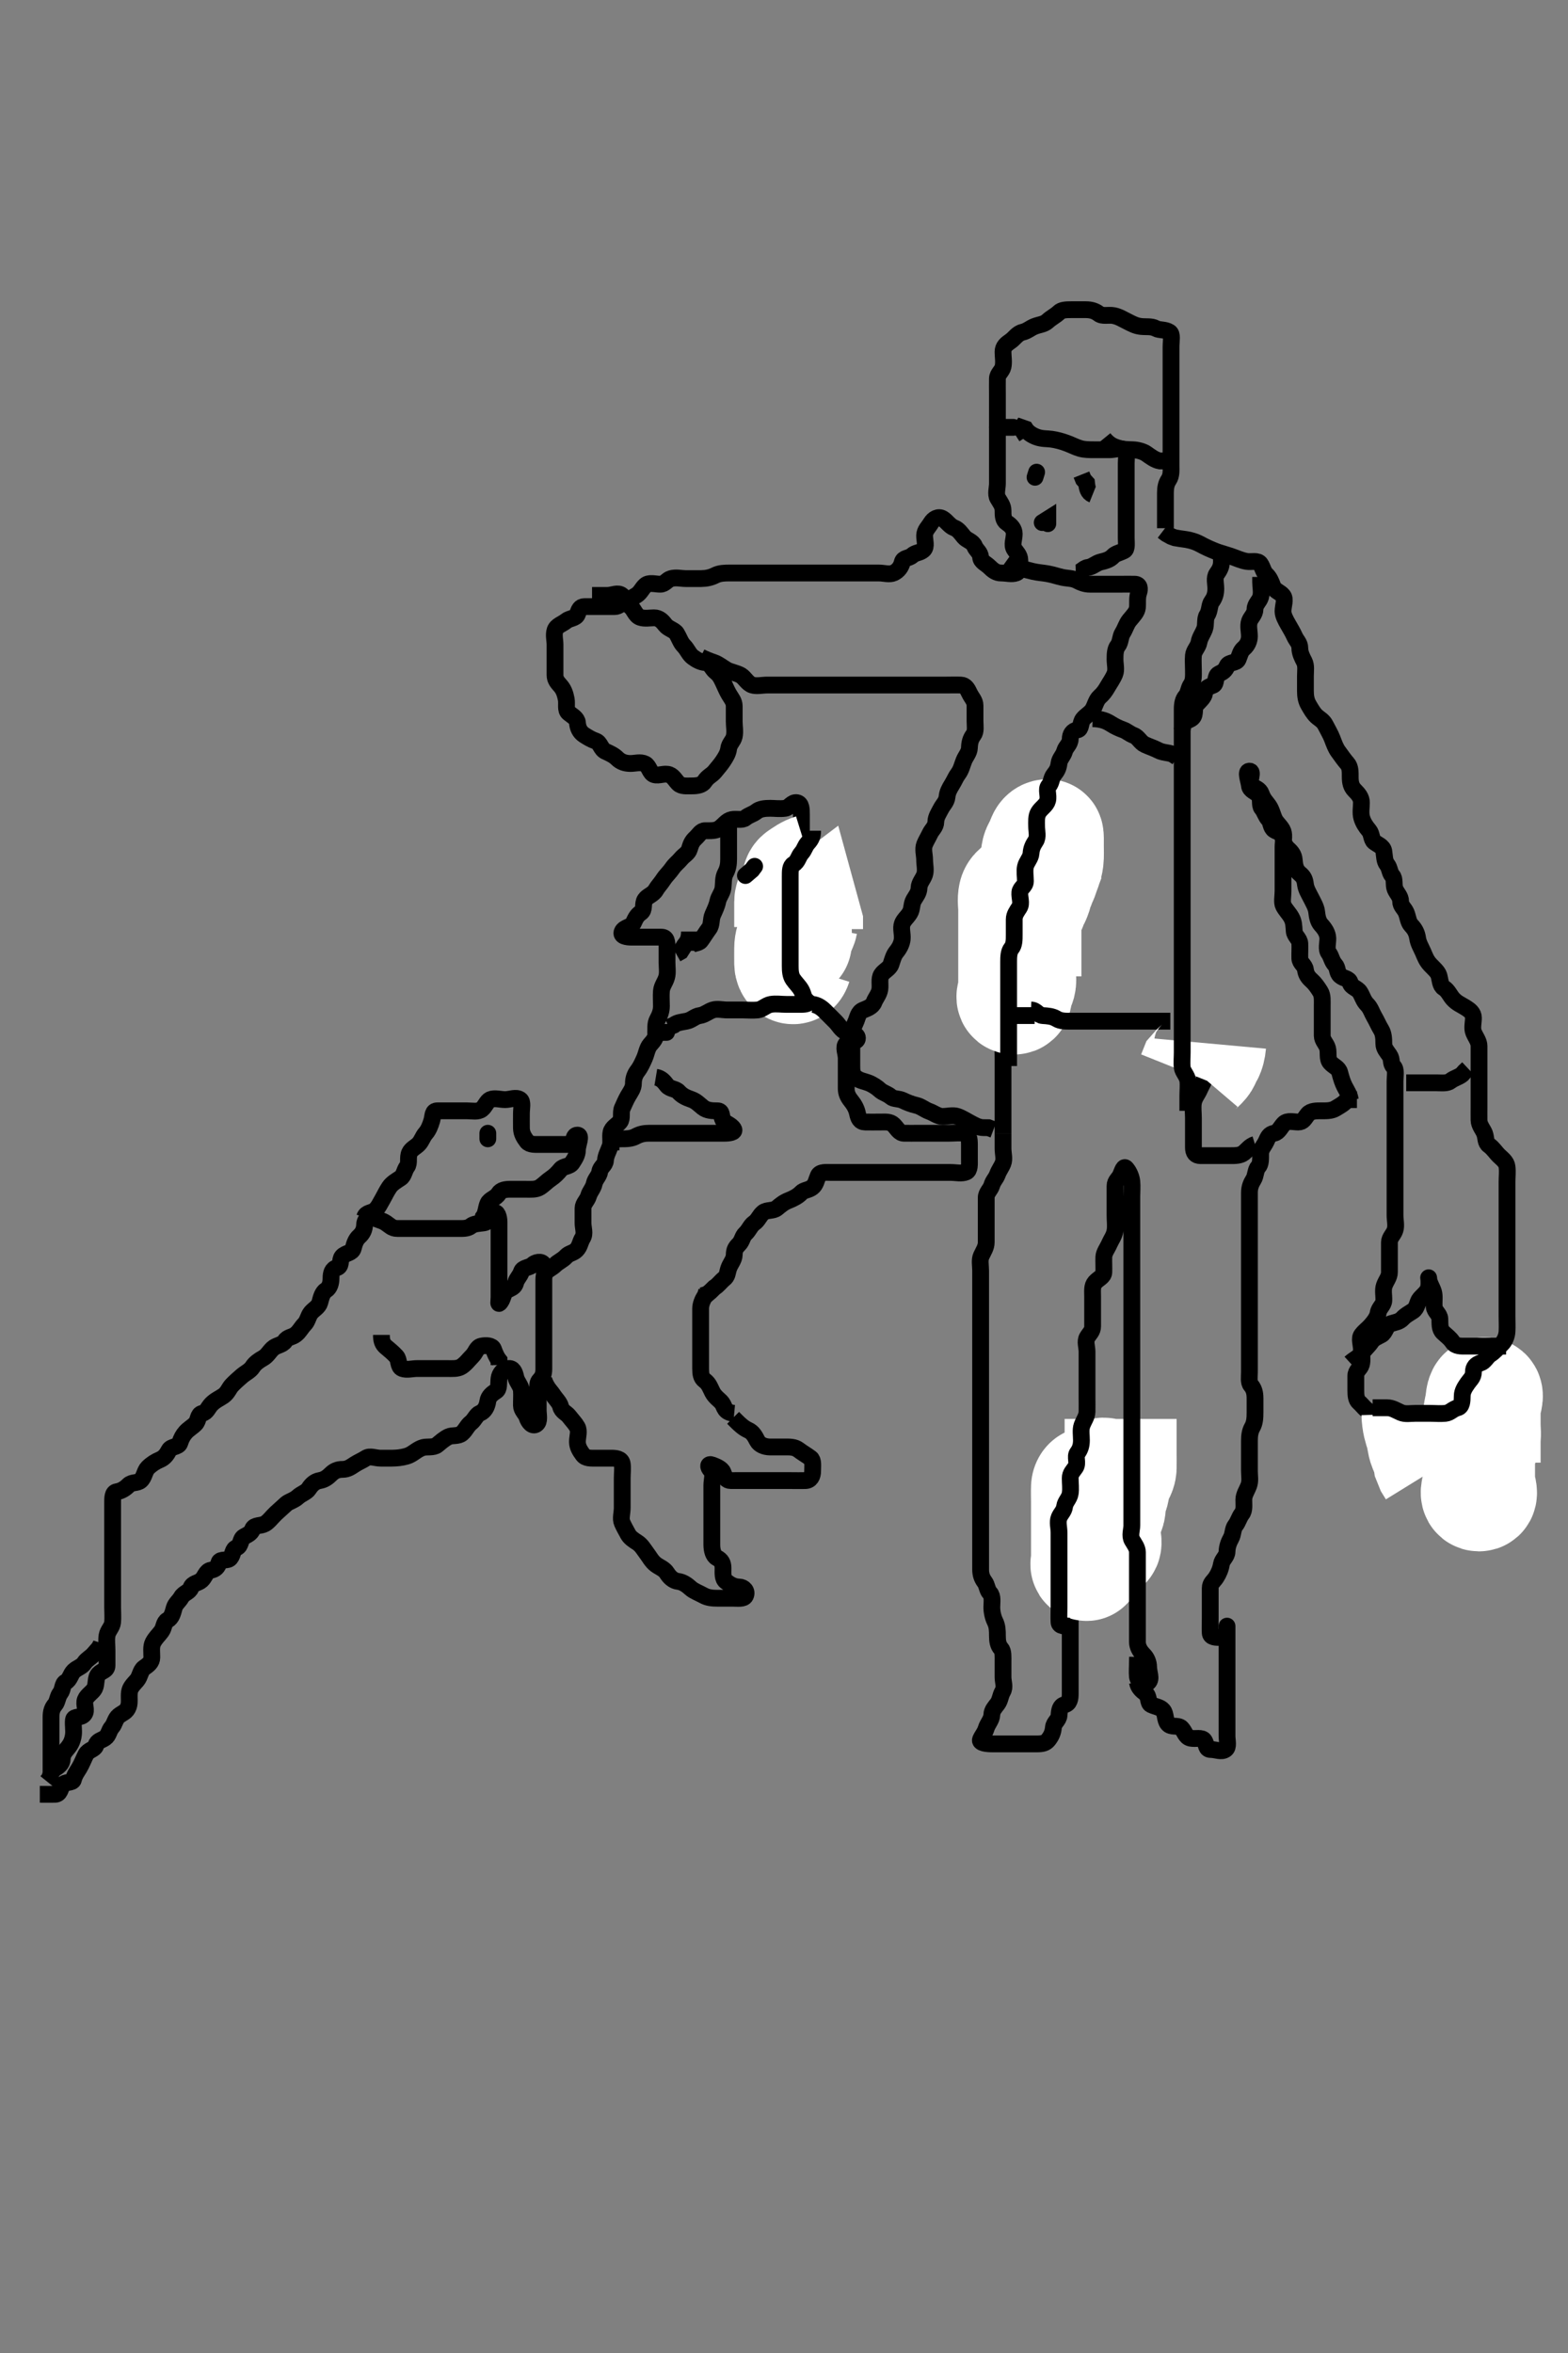 <svg width="280" height="420" xmlns="http://www.w3.org/2000/svg" xmlns:svg="http://www.w3.org/2000/svg" xmlns:xlink="http://www.w3.org/1999/xlink">
 <rect width="100%" height="100%" fill="#808080" stroke="none"/>
 <!-- Created with SVG-edit - http://svg-edit.googlecode.com/ -->
 <g display="inline" class="layer">
  <title>Layer 1</title>
  <path t="147454,147674,147674,147684,147699,147721,147852,147867,148057,148121,148144,148169,148956,149000,149010,149033,149040,149170,149427,150566,150582,150725,150740,150761,150873,150890,151072,152144,152397,152397,152449,152524,152578,152618,152633,152725,152741,152762,152794,153343,153343,153359,153359,153359,153377,153384,153392,153409,153895,153911,153929,153944,153976,154554,154585,155115,155244,155260,155629,155645,155665,155868,155914,155914,155954,156134,156471,156505,156512,156530,156537,156570,156602,156610,156650,156657,156675,156682,156690,156712,156722,156722,156745,156770,156777,156785,156812,157094,157094,157109,157109,157130,157138,157145,157155,157155,157160,157185,157185,157210,157218,157240,157573,157589,157589,157610,157625,158007,158023,158041,158041,158058,158066,158516,158532,158945,159199,159214,159250,159265,159403,159434,159434,159442,159449,159457,159464,159571,159587,159587,159650,159665,159682,159690,159752,159762,159792,159810,159817,159865,159882,159890,159912,159945,159970,160010,160017,160050,160258,160273,160296,160504,160558,160674,160689,160707,160707,160722,160744,161137,161614,161630,161630,162024,162039,162057,162065,162241,162354,162370,162401,162408,162431,162433,162456,162473,162488,162774,162790,163079,163094,163094,163112,163122,163145,163155,163170,163225,163241" d="M203.111,300.278C203.278,301.278 203.919,301.752 204.59,302.278C205.242,302.789 204.945,304 205.547,304.278C206.413,304.677 207.19,304.703 207.686,305.303C208.202,305.928 207.994,306.986 208.536,307.667C209.135,308.418 210.333,307.854 210.944,308.444C211.579,309.058 211.657,310.039 212.59,310.257C213.445,310.457 214.68,310.023 215.075,310.714C215.502,311.46 215.333,312.278 216.211,312.278C217.136,312.278 218.068,312.788 218.826,312.278C219.456,311.853 219.111,310.714 219.111,309.842C219.111,308.888 219.111,307.992 219.111,307.079C219.111,306.225 219.111,305.278 219.111,304.444C219.111,303.573 219.111,302.714 219.111,301.835C219.111,300.926 219.111,300.035 219.111,299.076C219.111,298.392 219.111,297.463 219.111,296.447C219.111,295.573 219.111,294.714 219.111,293.842C219.111,292.888 219.111,291.992 219.111,291.079C219.111,290.225 219.111,289.863 219.111,290.714C219.111,291.573 218.826,292.278 218.011,292.278C217.111,292.278 216.154,292.28 216.111,291.476C216.063,290.564 216.111,289.71 216.111,288.846C216.111,287.921 216.111,286.982 216.111,286.111C216.111,285.178 216.111,284.33 216.111,283.476C216.111,282.563 216.719,282.264 217.164,281.573C217.648,280.821 217.965,280.044 218.111,279.178C218.255,278.326 219.093,277.842 219.111,276.982C219.131,276.056 219.443,275.253 219.827,274.563C220.243,273.816 220.122,272.888 220.611,272.278C221.1,271.667 221.274,270.84 221.758,270.225C222.27,269.576 222.101,268.578 222.111,267.678C222.122,266.778 222.654,266.074 222.99,265.178C223.308,264.327 223.111,263.478 223.111,262.563C223.111,261.71 223.111,260.846 223.111,259.921C223.111,258.982 223.111,258.056 223.111,257.178C223.111,256.303 223.207,255.483 223.611,254.778C224.066,253.985 224.111,253.079 224.111,252.111C224.111,251.278 224.111,250.478 224.111,249.578C224.111,248.635 223.919,247.885 223.395,247.279C222.932,246.743 223.111,245.757 223.111,244.888C223.111,243.992 223.111,243.079 223.111,242.194C223.111,241.278 223.111,240.478 223.111,239.578C223.111,238.678 223.111,237.778 223.111,236.878C223.111,235.978 223.111,235.079 223.111,234.194C223.111,233.278 223.111,232.399 223.111,231.573C223.111,230.635 223.111,229.757 223.111,228.888C223.111,227.992 223.111,227.079 223.111,226.194C223.111,225.278 223.111,224.399 223.111,223.573C223.111,222.635 223.111,221.757 223.111,220.888C223.111,219.992 223.111,219.079 223.111,218.194C223.111,217.278 223.111,216.399 223.111,215.573C223.111,214.635 223.111,213.757 223.111,212.888C223.111,211.925 223.413,211.219 223.827,210.562C224.282,209.84 224.172,208.839 224.686,208.288C225.15,207.791 225.111,206.878 225.111,205.982C225.111,205.056 225.734,204.528 226.09,203.757C226.455,202.968 226.627,202.443 227.547,202.267C228.343,202.115 228.687,201.155 229.282,200.562C229.898,199.947 231.039,200.278 231.816,200.278C232.754,200.278 232.934,199.63 233.547,198.888C234.073,198.253 235.147,198.278 235.912,198.278C236.811,198.278 237.749,198.311 238.5,197.852C239.326,197.349 240.027,196.994 240.536,196.314L241.396,196.278L242.31,196.278" id="svg_10" stroke-width="3" stroke="#000" fill="none"/>
  <path t="167900,168223,168239,168239,168239,168239,168257,168257,168264,168274,168282,168615,168615,168615,168630,168630,168648,168658,168666,168673,168691,168706,168713,169029,169044,169065,169080,169105,169112,169140,169152,169170,169192,169331,169370,169410,169425,169432,169450,169785,169810,169810,169818,169825,169843,169850,169850,169865,169875,169890,169905,169913,169923,169930,169938,169950,169970,169970,169985,169993,170346,170361,170361,170361,170377,170377,170387,170387,170387,170397,170397,170412,170427,170432,170539,170981,171198,171214,171417,171433,171451,171451,171473,171488,171606,171621,171649,171659,171724,171740,171740,171740,171786,171793,171801,171808,171907,171907,172038,172053,172053,172053,172074,172082,172092,172097,172114,172114,172122,172122,172129,172139,172144,172154,172154,172162,172169,172184,172202,172217,172234,172242,172249,172259,172282,172292,172307,172314,172322,172344,172362,172384,172384,172417,172442,172457,172457,172482,172489,172497,172522,172537,172562,172781,172809,172816,172826,172849,173143,173158,173158,173289,173322,173329,173329,173352,173377,173402,173417,173432,173442,173449,173459,173464,173482,173497,173507,173512,173522,173529,173544,173554,173562,173577,173584,173624,173642,173657,173664,173689,173697,173875,173922,173937,173954,173962,173977,174002,174009,174042,174057,174072,174089,174097,174144,174169,174184,174224,174232,174242,174272,174304,174329,174354,174384,174392,174394,174662,174678,174678,174743,175528,175560,175570,175577,176091,176107,176145,176160,176178,176337,176352,176378,176385,176393,176393,176400,176410,176418,176418,176425,176428,176433,176443,176445,176445,176448,176458,176465,176475,176490,176490,176498,176505,176538,176545,176553,176563,176563,176593,176615,176673,176675,176696,176721,176736" d="M241.111,196.278C241.026,195.476 240.538,194.766 240.111,193.944C239.773,193.293 239.524,192.535 239.232,191.421C239.01,190.57 238.159,190.364 237.547,189.667C236.97,189.009 237.278,187.92 237.075,187.128C236.856,186.276 236.122,185.757 236.111,184.878C236.1,183.978 236.111,183.078 236.111,182.178C236.111,181.278 236.111,180.362 236.111,179.573C236.111,178.635 236.207,177.696 235.758,176.982C235.243,176.162 234.795,175.529 234.195,174.994C233.561,174.428 233.224,173.913 233.111,173.079C232.999,172.255 232.14,171.922 232.111,171.079C232.081,170.194 232.156,169.277 232.111,168.399C232.068,167.559 231.172,167.063 231.111,166.225C231.042,165.28 231.055,164.577 230.611,163.778C230.169,162.982 229.584,162.463 229.196,161.71C228.862,161.06 229.111,159.992 229.111,159.079C229.111,158.221 229.111,157.278 229.111,156.399C229.111,155.573 229.111,154.678 229.111,153.778C229.111,152.888 229.111,151.944 229.111,151.257C229.111,150.163 229.398,149.23 229.111,148.399C228.835,147.602 227.974,146.976 227.632,146.278C227.233,145.465 227.111,144.613 226.543,143.792C226.151,143.227 225.574,142.719 225.221,141.687C224.942,140.873 224.137,140.681 223.464,140.221C222.785,139.756 224.027,137.647 223.111,137.647C222.314,137.647 223.032,139.381 223.111,140.225C223.195,141.123 224.251,141.299 224.754,141.925C225.296,142.6 224.852,143.717 225.332,144.278C225.856,144.89 225.989,145.673 226.536,146.242C227.019,146.743 226.87,147.722 227.554,148.156C228.279,148.618 229.111,148.563 229.111,149.378C229.111,150.278 229.427,151.027 230.027,151.562C230.661,152.127 231.04,152.638 231.112,153.479C231.196,154.455 231.319,155.299 232.111,155.944C232.807,156.511 233.005,156.989 233.111,157.842C233.223,158.741 233.722,159.499 234.111,160.278C234.5,161.056 235.023,161.932 235.111,162.714C235.219,163.672 235.379,164.493 235.912,165.078C236.569,165.797 237.083,166.576 237.111,167.476C237.138,168.33 236.774,169.427 237.278,170.111C237.758,170.764 237.807,171.561 238.395,172.192C238.926,172.762 238.692,173.59 239.333,174.156C239.997,174.743 240.909,174.581 241.111,175.444C241.294,176.225 242.371,176.367 242.826,177.079C243.303,177.827 243.468,178.635 244.111,179.278C244.754,179.921 244.984,180.779 245.395,181.476C245.88,182.299 246.14,182.999 246.611,183.757C247.083,184.517 247.106,185.444 247.111,186.299C247.116,187.128 247.636,187.651 248.107,188.335C248.641,189.112 248.28,189.837 248.827,190.363C249.382,190.897 249.111,192.111 249.111,192.983C249.111,193.71 249.111,194.714 249.111,195.573C249.111,196.563 249.111,197.378 249.111,198.303C249.111,199.079 249.111,199.978 249.111,200.878C249.111,201.842 249.111,202.714 249.111,203.578C249.111,204.478 249.111,205.378 249.111,206.303C249.111,207.079 249.111,208.111 249.111,208.888C249.111,209.778 249.111,210.678 249.111,211.573C249.111,212.563 249.111,213.378 249.111,214.314C249.111,215.079 249.111,216.111 249.111,216.888C249.111,217.842 249.368,218.755 249.107,219.573C248.845,220.394 248.116,220.888 248.111,221.757C248.105,222.714 248.111,223.573 248.111,224.499C248.111,225.378 248.111,226.252 248.111,227.079C248.111,227.992 247.493,228.62 247.196,229.476C246.905,230.317 247.156,231.279 247.111,232.156C247.068,232.997 246.246,233.439 246.111,234.33C245.999,235.076 245.491,235.8 244.827,236.563C244.235,237.243 243.706,237.547 243.147,238.288C242.671,238.92 243.111,239.992 243.111,240.888C243.111,241.757 243.347,242.748 243.107,243.573C242.886,244.332 242.111,244.635 242.111,245.573C242.111,246.444 242.111,247.378 242.111,248.225C242.111,249.079 242.183,249.888 242.686,250.314C243.339,250.867 243.784,251.653 244.628,251.992C245.447,252.322 246.439,252.186 247.278,252.444C248.125,252.705 248.695,253.539 249.279,253.992C250.011,254.56 251.139,254.57 251.702,254.983C252.437,255.522 253.118,256.165 253.962,256.288C254.883,256.423 255.169,257.237 256.111,257.278C256.813,257.308 257.533,257.965 258.407,258.221C259.297,258.481 260.236,258.082 261.132,258.299C261.871,258.477 262.514,259.134 263.547,259.278C264.398,259.396 265.332,259.278 266.058,258.925L266.611,258.299L267.111,257.842L267.111,256.982" id="svg_11" stroke-width="3" stroke="#000" fill="none"/>
  <path t="180238,180274,180284,180284,180289,180289,180296,180296,180306,180306,180314,180321" d="M253.111,252.278C253.168,254.035 253.506,254.92 253.758,255.682C254.082,256.66 254.018,257.482 254.395,258.394C254.675,259.071 255.058,259.93 255.195,260.794L255.536,261.642L255.99,262.378" id="svg_12" stroke-width="20" stroke="#fff" fill="none"/>
  <path t="184335,184384,184396,184396,184401,184412,184417,184434,184442,184459,184474,184504,184529,184639,184655,184655,184655,184675,184763,184779,185024,185024,185040,185040,185058,185058,185065,185160,185178,185178,185178,185185,185185,185185,185193,185193,185193,185200,185200,185200,185200,185210,185210,185210,185210,185218,185218,185278,185278,185294,185294,185294,185294,185314,185314,185314,185322,185322,185329,185337,185344,185354,185369" d="M265.111,254.278C265.111,255.299 265.29,256.295 265.026,257.076C264.725,257.966 264.129,258.677 264.111,259.578C264.093,260.478 264.111,261.378 264.111,262.278C264.111,263.079 264.111,263.992 264.111,264.888C264.111,265.806 264.111,265.178 264.111,264.392C264.111,263.463 264.111,262.521 264.111,261.667C264.111,260.799 264.111,260.721 264.111,261.463C264.111,262.392 264.111,263.378 264.111,264.278C264.111,265.078 263.195,266.908 264.111,266.908C264.908,266.908 264.111,265.236 264.111,264.591C264.111,263.592 264.111,262.757 264.111,261.876C264.111,260.676 264.111,260.067 264.111,259.121C264.111,258.111 264.111,257.394 264.111,256.652C264.111,255.53 264.105,254.444 264.112,253.764C264.123,252.819 264.075,252.219 264.395,250.964C264.563,250.305 264.499,248.636 265.111,248.697C266.009,248.786 265.111,250.299 265.111,251.478C265.111,252.278 265.111,253.278 265.111,254.078C265.111,254.878 265.111,255.873 265.111,256.621C265.111,257.521 265.111,258.478 265.111,259.378L265.111,260.278L265.111,261.079" id="svg_13" stroke-width="20" stroke="#fff" fill="none"/>
  <path t="189132,189240,189256,189281,189296,189314,189329,189381,189386,189394,189726,189726,189826,189841,189892,189991,190007,190042,190177,190229,190234,190289,190316,190329,190346,190356,190632,190640,190680,190690,190791,191024,191039,191039,191057,191072,191097,191097,191105,191285,191300,191522,191537,191593,191593,191609,191609,191649,191657,191664,191697,191704,191961,191993,192001,192008,192033,192041,192048,192066,192073,192106,192113,192128,192153,192168,192176,192186,192226,192233,192273,192296,192306,192609,192609,192625,192632,192632,192642,192828,192828,192843,192843,192864,192889,192889,192904,192921,192921,192944,193074,193089,193089,193227,193243,193243,193289,193314,193336,193376,193401,193416,193449,193489,193496,193514,193753,193753,193768,193768,193768,193784,193784,194056,194056,194072,194072,194090,194090,194097,194097,194112,194112,194338,194353,194353,194353,194369,194376,194394,194394,194401,194411,194426,194510,194525,194609,194624,194643,194665,194690,194698,194723,194778,194793,194811,194834,194881,194889,194896,194896,194921,194994,195009,195138,195138,195154,195184,195209,195232,195249,195259,195274,195292,195307,195322,195329,195329,195347,195362,195362,195377,195377,195384,195409,195409,195432,195449,195472,195482,195512,195522,195532,195675,195690,195792,195808,195961,196091,196107,196122,196130,196152,196152,196162,196200,196210,196470,196490,196490,196500,196505,196742,196785,196785,196815,196833,197090,197105,197105,197121,197128,197138,197146,197944,197960,198124,198139,198139,198139,198162,198162,198170,198170,198170,198170,198170,198177,198177,198177,198180,198185,198185,198185,198197,198197,198200,198202" d="M245.111,251.278C245.912,251.278 246.826,251.278 247.722,251.278C248.59,251.278 249.289,251.742 250.111,252.111C250.927,252.477 251.816,252.278 252.754,252.278C253.632,252.278 254.5,252.278 255.396,252.278C256.31,252.278 257.2,252.368 258.111,252.278C258.957,252.194 259.418,251.491 260.31,251.276C261.059,251.096 261.106,250.078 261.111,249.178C261.116,248.303 261.591,247.61 262.086,246.888C262.532,246.237 263.11,245.842 263.111,244.888C263.112,243.994 263.586,243.531 264.407,243.273C265.16,243.036 265.476,242.165 266.111,241.757C266.913,241.242 267.444,240.551 268.111,239.944C268.719,239.392 269.068,238.452 269.111,237.667C269.163,236.715 269.111,235.842 269.111,234.982C269.111,233.992 269.111,233.178 269.111,232.252C269.111,231.476 269.111,230.444 269.111,229.667C269.111,228.714 269.111,227.842 269.111,226.982C269.111,225.992 269.111,225.178 269.111,224.252C269.111,223.476 269.111,222.444 269.111,221.667C269.111,220.714 269.111,219.842 269.111,218.982C269.111,217.992 269.111,217.178 269.111,216.252C269.111,215.476 269.111,214.444 269.111,213.667C269.111,212.714 269.111,211.842 269.111,210.982C269.111,209.992 269.228,209.171 269.111,208.252C269,207.378 268.303,206.899 267.675,206.292C267.095,205.732 266.648,204.978 265.912,204.448C265.207,203.941 265.404,203.124 265.107,202.33C264.84,201.621 264.129,200.889 264.111,199.944C264.096,199.129 264.111,198.23 264.111,197.278C264.111,196.478 264.111,195.578 264.111,194.678C264.111,193.778 264.111,192.888 264.111,191.992C264.111,191.079 264.111,190.225 264.111,189.278C264.111,188.444 264.116,187.573 264.111,186.714C264.106,185.842 263.492,185.147 263.147,184.292C262.823,183.489 263.121,182.521 263.111,181.667C263.101,180.798 262.463,180.318 261.7,179.842C260.9,179.343 260.138,179.056 259.444,178.278C258.914,177.683 258.585,176.807 257.816,176.33C257.164,175.927 257.195,174.952 256.944,174.111C256.744,173.439 255.961,172.8 255.396,172.195C254.699,171.447 254.465,170.749 254.107,169.921C253.754,169.104 253.29,168.414 253.147,167.463C253.007,166.53 252.658,165.858 252.011,165.178C251.454,164.591 251.443,163.71 251.1,162.888C250.784,162.128 250.112,161.757 250.111,160.888C250.11,159.994 249.43,159.467 249.122,158.703C248.803,157.914 249.155,156.883 248.611,156.299C248.15,155.803 248.184,154.928 247.686,154.303C247.201,153.695 247.25,152.787 247.107,151.921C246.962,151.045 245.966,150.741 245.396,150.279C244.872,149.854 244.975,148.817 244.464,148.225C243.897,147.569 243.425,146.855 243.168,145.978C242.916,145.114 243.112,144.111 243.111,143.278C243.11,142.362 242.59,141.757 241.912,141.079C241.278,140.444 241.111,139.667 241.111,138.714C241.111,137.835 241.152,136.908 240.59,136.278C240.002,135.617 239.548,134.93 238.944,134.111C238.516,133.53 238.211,132.685 237.89,131.835C237.611,131.096 237.086,130.227 236.686,129.427C236.278,128.611 235.584,128.308 235.1,127.852C234.501,127.288 234.144,126.615 233.686,125.842C233.224,125.062 233.111,124.225 233.111,123.33C233.111,122.444 233.111,121.573 233.111,120.678C233.111,119.778 233.29,118.819 232.89,118.056C232.536,117.381 232.112,116.563 232.111,115.667C232.11,114.799 231.514,114.358 231.164,113.572C230.863,112.897 230.43,112.176 230.027,111.476C229.575,110.691 229.111,109.835 229.111,109.128C229.111,108.111 229.616,107.007 229.107,106.335C228.606,105.675 227.605,105.481 227.278,104.611C226.977,103.812 226.704,103.115 226.112,102.562C225.577,102.061 225.522,101.337 225.054,100.635C224.617,99.979 223.448,100.331 222.707,100.221C221.694,100.07 220.848,99.643 219.778,99.278C219.146,99.062 218.447,98.877 217.726,98.642C216.991,98.402 215.929,97.963 214.947,97.463C214.32,97.143 213.74,96.753 212.512,96.447C211.646,96.231 211.068,96.23 209.798,95.992L209.153,95.757L208.278,95.278L207.653,94.799" id="svg_14" stroke-width="3" stroke="#000" fill="none"/>
  <path t="201855,202017,202030,202030,202032,202042,202057,202268,202268,202268,202283,202306,202554,202585,202595,202600,202612,202617,202632,202642,202853,202868,202896,202906,202916,202916,202921,202976,202979,203017,203032,203057,203067,203134,203147,203147,203147,203399,203399,203563,203579,203597,203597,203746,203761,203761,203779,203779,203779,203784,203784,203797,203802,203814,203832,203910,203954,203976,204016,204034,204049,204059,204074,204089,204106,204114,204136,204154,204164,204194,204204,204216,204249,204289,204299,204392,204408,204449,204474,204481,204524,204594,204610,204633,204655,204670,204705,204720,204753,204775,204785,204800,204848,204865,204910,204910,204944,204962,205002,205024,205042,205064,205082,205122,205223,205239,205239,205290,205297,205322,205330,205337,205352,205377,205385,205395,205400,205417,205805,205805,205893,205909,205937,205945,206302,206317,206345,206661,206697,206877,206892,206908,206920,206920,207060,207076,207677,207713,207728,207741,207761,207776,207786,207793,207818,207843,207866,207866,208056,208111,208251,208267,208337,208350,208599,208648,208666,208676,208701,208728,208738,208768,208783,208801,208818,208841,208927,208952,208992,209000,209010,209035,209035,209065,209065,209075,209085,209090,209102,209105,209122,209130,209152,209170,209182,209187,209202,209220,209220,209220,209227,209242,209255,209262,209267,209290,209305,209317,209471,209487,209505,209520,209535,209535,209537,209550,209570,209585,209610,209632,209757,209773,209808,209823,209856,209989,210007,210024,210024,210049,210174,210174,210190,210206,210233,210389,210425,210438,210443,210458,210483,210490,210523,210593,210609,210625,210655,210657,210692,210705,211094,211109,211140,211152,211170,211200,211322,211455,211471,211529,211536,211544,211569,211584,211584,211609,211616,211631,211641,211649,211659,211664,211681,211689,211696,211714,211726,211779,211795,211795,212140,212156,212156,212177,212179,212197,212202,212232,212232,212310,212325,212325,212348,212363,212386,212408,212418,212426,212441,212448,212458,212718,212718,214220,214220,214236,214251,214329,214344,214344,214569,214973,214973,214989,215009,215027,215049,215082,215122,215152,215373,215388,215449,215456,215464,215481,215489,215504,215514,215551,215569,215579,215584,215594,215601,215616,215626,215959,215959,216010,216025,216025,216236,216251,216251,216251,216282,216282,216844,216859,216859,216859,216859,217423,217438,217438,217464,217563,217578,217578,217594,217601,217601,217614,217616" d="M208.111,94.278C208.111,92.444 208.111,91.568 208.111,90.76C208.111,89.799 208.111,88.888 208.111,87.992C208.111,87.079 208.243,86.328 208.686,85.667C209.219,84.871 209.111,83.921 209.111,82.982C209.111,82.111 209.111,81.178 209.111,80.326C209.111,79.427 209.111,78.521 209.111,77.667C209.111,76.778 209.111,75.878 209.111,74.982C209.111,74.111 209.111,73.178 209.111,72.278C209.111,71.478 209.111,70.635 209.111,69.667C209.111,68.799 209.111,67.921 209.111,66.982C209.111,66.111 209.111,65.178 209.111,64.317C209.111,63.392 209.111,62.576 209.111,61.979C209.111,60.764 209.418,59.665 208.826,59.278C208.06,58.778 207.058,58.981 206.411,58.63C205.594,58.187 204.668,58.383 203.7,58.267C202.772,58.156 202.089,57.76 201.51,57.476C200.513,56.988 199.8,56.515 198.868,56.335C197.928,56.153 196.891,56.531 196.195,55.994C195.569,55.511 194.826,55.278 193.912,55.278C193.058,55.278 192.111,55.278 191.278,55.278C190.407,55.278 189.572,55.302 189.09,55.778C188.528,56.333 187.727,56.709 187.058,57.33C186.412,57.931 185.56,57.925 184.686,58.288C183.925,58.604 183.441,59.097 182.59,59.299C181.658,59.519 181.161,60.396 180.5,60.852C179.705,61.402 179.116,61.852 179.111,62.799C179.106,63.667 179.309,64.585 179.11,65.476C178.929,66.283 178.129,66.713 178.111,67.573C178.092,68.499 178.111,69.378 178.111,70.303C178.111,71.079 178.111,72.111 178.111,72.888C178.111,73.842 178.111,74.714 178.111,75.573C178.111,76.499 178.111,77.378 178.111,78.303C178.111,79.079 178.111,80.111 178.111,80.888C178.111,81.842 178.111,82.714 178.111,83.573C178.111,84.499 178.111,85.378 178.111,86.303C178.111,87.079 177.759,88.219 178.168,88.925C178.637,89.733 179.111,90.263 179.111,91.128C179.111,92.035 179.125,92.885 179.816,93.33C180.568,93.815 181.11,94.447 181.111,95.278C181.112,96.299 180.64,97.21 181.111,97.992C181.489,98.62 182.11,99.079 182.111,99.992C182.112,100.888 182.227,101.997 181.464,102.273C180.642,102.571 179.722,102.279 178.754,102.278C177.912,102.277 177.299,101.807 176.668,101.178C176.07,100.581 175.169,100.277 175.111,99.476C175.045,98.562 174.321,98.23 174.026,97.476C173.695,96.633 172.66,96.467 172.136,95.842C171.608,95.211 171.161,94.495 170.407,94.221C169.568,93.916 169.039,92.977 168.31,92.562C167.539,92.123 166.699,92.596 166.232,93.378C165.765,94.16 165.14,94.634 165.111,95.573C165.085,96.444 165.53,97.59 164.89,98.156C164.237,98.734 163.547,98.58 162.89,99.156C162.223,99.741 161.313,99.514 161.111,100.362C160.907,101.217 160.368,101.904 159.611,102.257C158.834,102.619 157.816,102.278 156.944,102.278C156.011,102.278 155.164,102.278 154.31,102.278C153.468,102.278 152.542,102.278 151.759,102.278C150.747,102.278 149.816,102.278 149.001,102.278C148.111,102.278 147.172,102.278 146.31,102.278C145.468,102.278 144.5,102.278 143.632,102.278C142.754,102.278 141.816,102.278 140.944,102.278C140.011,102.278 139.111,102.278 138.311,102.278C137.468,102.278 136.5,102.278 135.611,102.278C134.711,102.278 133.816,102.278 132.944,102.278C132.011,102.278 131.164,102.278 130.31,102.278C129.411,102.278 128.502,102.295 127.7,102.703C126.935,103.093 126.132,103.267 125.172,103.278C124.31,103.287 123.411,103.278 122.511,103.278C121.632,103.278 120.717,103.02 119.816,103.282C119.057,103.503 118.754,104.278 117.912,104.278C116.944,104.278 115.907,103.894 115.232,104.499C114.615,105.054 114.401,105.798 113.611,106.278C113.043,106.623 112.524,106.954 111.722,107.288C110.962,107.606 110.59,108.278 109.722,108.278C108.826,108.278 107.912,108.278 107.05,108.278C106.26,108.278 105.221,108.278 104.407,108.278C103.547,108.278 103.409,108.855 103.1,109.667C102.824,110.396 101.679,110.35 101.086,110.852C100.452,111.389 99.385,111.653 99.111,112.499C98.841,113.335 99.111,114.278 99.111,115.079C99.111,115.992 99.111,116.888 99.111,117.778C99.111,118.678 99.111,119.573 99.111,120.499C99.111,121.378 99.614,121.871 100.111,122.444C100.668,123.086 100.932,123.87 101.111,124.799C101.276,125.651 100.921,126.728 101.547,127.252C102.178,127.781 103.052,128.191 103.111,128.994C103.177,129.887 103.528,130.697 104.31,131.194C105.041,131.659 105.595,131.998 106.407,132.282C107.203,132.562 107.29,133.738 108.111,134.111C108.885,134.463 109.632,134.799 110.211,135.378C110.826,135.992 111.632,136.278 112.59,136.278C113.444,136.278 114.355,135.946 115.194,136.363C115.944,136.736 116.043,138.05 116.827,138.276C117.687,138.525 118.65,137.957 119.536,138.288C120.243,138.553 120.647,139.367 121.147,139.852C121.714,140.403 122.675,140.278 123.632,140.278C124.5,140.278 125.432,140.128 125.827,139.476C126.337,138.634 127.116,138.364 127.611,137.757C128.176,137.063 128.706,136.468 129.111,135.852C129.566,135.163 130.012,134.456 130.111,133.667C130.23,132.72 130.929,132.283 131.11,131.476C131.309,130.585 131.111,129.667 131.111,128.799C131.111,127.921 131.111,126.982 131.111,126.056C131.111,125.178 130.604,124.669 130.168,123.921C129.744,123.192 129.489,122.533 129.132,121.778C128.737,120.94 128.485,120.449 127.816,119.921C127.075,119.335 126.895,118.349 126.027,118.278C125.114,118.203 124.429,117.819 123.722,117.303C123.036,116.803 122.754,115.921 122.111,115.278C121.547,114.714 121.32,113.898 120.826,113.079C120.448,112.455 119.328,112.241 118.816,111.572C118.305,110.907 117.749,110.278 116.79,110.278C116.111,110.278 115.086,110.477 114.312,110.192C113.441,109.872 113.241,108.776 112.59,108.278C111.819,107.687 111.759,106.863 111.054,106.282C110.326,105.683 109.354,106.278 108.458,106.278L107.595,106.278L106.632,106.278L105.722,106.278" id="svg_15" stroke-width="3" stroke="#000" fill="none"/>
  <path t="219531,219597,219597,219612,219628,219628,219633,219633,219643,219648,219648,219809,219894,219910,220009,220120,220128,220138,220160,220168,220185,220195,220200,220210,220280,220296,220296,220314,220321,220321,220329,220336,220412,220412,220428,220443,220448,220448,220466,220466,220473,220608,220616,220633,220643,220656,220673,220713,220721,220728,220746,220746,220753,220763,220875,220875,220875,220906,220914,220929,220936,220961,220969,220994,221034,221074,221096,221136,221176,221209,221234,221241,221264,221296,221329,221361,221369,221394,221416,221461,221477,221477,221560,221576,221576,221602,221617,221657,221664,221682,221704,221704,221712,221737,221739,221762,221769,221784,221842,221880,221880,221912,221937,221960,221977,222000,222010,222017,222032,222042,222065,222090,222105,222130,222160,222185,222185,222200,222210,222250,222272,222282,222297,222297,222534,222549,222577,222592,222769,223676,223692,223692,223692,223720,223720,223732,223737,223747,223752,223772,224087,224105,224137,224226,224242,224270,224280,225000,225041,225064,225074,225089,225146,225213,225349,225365,225380,225393,225403,225433,225433,225448,225544,225560,225847,225862,225888,226316,226332,226355,226367,226380,226385,226397,226410,226410,226417,226425,226432,226450" d="M125.111,117.278C125.821,117.63 126.636,117.969 127.475,118.252C128.321,118.538 128.971,119.121 129.764,119.573C130.439,119.958 131.543,120.11 132.311,120.563C132.993,120.965 133.468,122.005 134.332,122.278C135.125,122.528 136.111,122.278 136.99,122.278C137.816,122.278 138.675,122.278 139.632,122.278C140.5,122.278 141.396,122.278 142.311,122.278C143.211,122.278 144.111,122.278 144.99,122.278C145.816,122.278 146.711,122.278 147.632,122.278C148.432,122.278 149.286,122.278 150.224,122.278C151.164,122.278 152.111,122.278 152.99,122.278C153.816,122.278 154.632,122.278 155.594,122.278C156.401,122.278 157.444,122.278 158.26,122.278C159.194,122.278 160.111,122.278 160.99,122.278C161.816,122.278 162.675,122.278 163.632,122.278C164.511,122.278 165.411,122.278 166.31,122.278C167.164,122.278 168.111,122.278 168.911,122.278C169.811,122.278 170.633,122.245 171.594,122.279C172.403,122.308 172.762,122.97 173.132,123.757C173.493,124.526 174.11,125.079 174.111,125.921C174.112,126.799 174.111,127.778 174.111,128.678C174.111,129.573 174.309,130.553 173.827,131.194C173.316,131.873 173.142,132.564 173.111,133.476C173.083,134.332 172.447,134.975 172.132,135.757C171.81,136.555 171.647,137.403 171.111,138.111C170.653,138.716 170.504,139.21 170.026,139.992C169.535,140.796 169.196,141.382 169.111,142.257C169.027,143.123 168.398,143.634 168.026,144.362C167.644,145.107 167.119,145.842 167.111,146.714C167.104,147.573 166.405,148.105 166.111,148.72C165.743,149.491 165.34,150.133 165.111,150.714C164.762,151.601 165.111,152.563 165.111,153.476C165.111,154.335 165.369,155.319 165.111,156.111C164.848,156.92 164.14,157.572 164.111,158.499C164.084,159.377 163.603,159.886 163.168,160.635C162.744,161.364 162.907,162.272 162.464,162.982C161.975,163.767 161.386,164.169 161.122,164.888C160.822,165.704 161.205,166.708 161.111,167.63C161.027,168.457 160.63,169.217 160.058,169.921C159.556,170.539 159.377,171.321 159.111,172.111C158.836,172.929 157.86,173.257 157.396,173.992C156.94,174.716 157.249,175.769 157.107,176.635C156.963,177.51 156.331,178.185 156.075,178.888C155.774,179.716 154.754,180.041 154.132,180.299C153.196,180.686 153.166,181.672 152.758,182.521C152.37,183.329 152.111,184.156 152.111,184.982C152.111,185.921 152.111,186.799 152.111,187.667C152.111,188.563 152.111,189.476 152.111,190.362C152.111,191.278 152.231,191.917 152.827,192.363C153.58,192.927 154.27,192.973 155.086,193.288C155.879,193.595 156.603,194.095 157.112,194.562C157.707,195.107 158.46,195.215 159.09,195.778C159.595,196.229 160.483,196.051 161.278,196.444C161.924,196.764 162.774,197.11 163.632,197.299C164.455,197.48 165.154,198.096 165.912,198.363C166.767,198.664 167.468,199.278 168.31,199.278C169.195,199.278 170.159,198.993 170.99,199.278C171.759,199.542 172.481,200.027 173.278,200.444C174.021,200.834 174.711,201.267 175.611,201.278L176.511,201.288L177.411,201.63" id="svg_16" stroke-width="3" stroke="#000" fill="none"/>
  <path t="227982,228193,228193,228209,228407,228441,228512,228527,228555,228560,228568,228693,228693,228708,228982,228982,228997,229015,229025,229033,229043,229048,229065,229088,229095,229120,229135,229145,229168,229185,229200,229215,229240,229248,229265,229288,229305,229415,229430,229456,229473,229496,229503,229521,229536,229536,229553,229696,229745,229760,229800,229825,229840,229865,229885,229908,229920,229968,229978,230136,230161,230176,230216,230226,230248,230266,230281,230296,230328,230346,230353,230368,230368,230386,230393,230416,230433,230456,230456,230466,230559,230575,230596,230601,230611,230727,230743,230769,230779,230784,230801,230816,230826,230834,230856,230864,230881,230889,230896,230921,230929,230946,230946,230954,230969,230984,231026,231041,231168,231201,231216,231241,231256,231288,231296,231321,231336,231346,231383,231393,231401,231408,232834,232834,232850,232850,232888,232896,232994,233384,233384,233399,233399,233399,233399,233418,233425,233657,233672,233695,233728,233745,234356,234371,234497,234528,234546,234553,234568,234586,234596,234633,234648,234658,235025,235041,235143,235161,235169,235179,235262,235295,235320,235360,235475,235475,235491,235689,235704,235745,235813,235829,235879,235919,236057,236073,236111,236136,236154,236169,236209,236249,236281,236289,236344,236346,236362,236377,236399,236417,236432,236442,236457,236497,236512,236529,236577,236579,236600,236617,236665,236682,236715,236737,236747,236752,236770,236777,236785,236800,236987,237041,237229,237244,237273,237288,237298,237305,237313,237330,237338,237444,237460,237481,237488,237496,237506,237521" d="M179.111,202.278C179.111,203.278 179.111,204.194 179.111,204.982C179.111,205.921 179.425,206.862 179.1,207.667C178.792,208.431 178.4,208.852 178.1,209.667C177.836,210.386 177.344,210.747 177.107,211.573C176.886,212.341 176.116,212.888 176.111,213.757C176.106,214.635 176.111,215.573 176.111,216.388C176.111,217.278 176.111,218.216 176.111,219.079C176.111,219.921 176.113,220.888 176.111,221.757C176.109,222.635 175.611,223.336 175.233,224.156C174.883,224.914 175.111,225.842 175.111,226.799C175.111,227.667 175.111,228.563 175.111,229.478C175.111,230.378 175.111,231.278 175.111,232.156C175.111,232.982 175.111,233.878 175.111,234.778C175.111,235.667 175.111,236.563 175.111,237.478C175.111,238.378 175.111,239.278 175.111,240.078C175.111,240.978 175.111,241.842 175.111,242.799C175.111,243.667 175.111,244.563 175.111,245.476C175.111,246.33 175.111,247.278 175.111,248.156C175.111,248.982 175.111,249.842 175.111,250.799C175.111,251.667 175.111,252.563 175.111,253.476C175.111,254.33 175.111,255.278 175.111,256.156C175.111,256.982 175.111,257.878 175.111,258.778C175.111,259.667 175.111,260.563 175.111,261.476C175.111,262.33 175.111,263.278 175.111,264.078C175.111,264.978 175.111,265.842 175.111,266.799C175.111,267.667 175.111,268.611 175.111,269.427C175.111,270.326 175.111,271.278 175.111,272.157C175.111,272.983 175.111,273.944 175.111,274.799C175.111,275.678 175.111,276.578 175.111,277.478C175.111,278.378 175.111,279.278 175.111,280.156C175.111,280.982 175.311,281.679 175.827,282.362C176.292,282.977 176.253,283.805 176.758,284.335C177.327,284.93 177.111,285.992 177.111,286.888C177.111,287.757 177.336,288.719 177.686,289.427C178.094,290.255 178.111,291.079 178.111,291.992C178.111,292.888 178.213,293.672 178.758,294.273C179.183,294.742 179.111,295.757 179.111,296.635C179.111,297.573 179.111,298.444 179.111,299.378C179.111,300.225 179.52,301.104 179.054,301.921C178.589,302.734 178.639,303.454 178.111,304.156C177.663,304.752 177.136,305.278 177.111,306.078C177.083,306.979 176.373,307.643 176.111,308.499C175.854,309.339 175.454,309.688 175.111,310.444C174.78,311.173 176.312,311.278 177.278,311.278C177.947,311.278 178.712,311.278 179.702,311.278C180.778,311.278 181.632,311.278 182.5,311.278C183.396,311.278 184.31,311.278 185.164,311.278C186.111,311.278 186.725,311.156 187.196,310.562C187.781,309.825 188.032,309.174 188.111,308.33C188.195,307.433 189.05,307.063 189.111,306.194C189.175,305.28 189.283,304.471 190.136,304.278C190.996,304.083 191.111,303.178 191.111,302.33C191.111,301.476 191.111,300.578 191.111,299.678C191.111,298.799 191.111,297.921 191.111,296.982C191.111,296.111 191.111,295.178 191.111,294.33C191.111,293.476 191.111,292.563 191.111,291.667C191.111,290.799 191.111,289.921 191.111,288.982C191.111,288.111 191.111,287.178 191.111,286.33C191.111,285.476 191.19,284.675 191.686,284.242C192.325,283.682 193.05,283.063 193.111,282.225C193.18,281.28 192.759,280.336 193.168,279.63C193.637,278.823 194.074,278.277 194.111,277.476C194.154,276.56 195.045,276.062 195.111,275.178C195.177,274.305 195.858,273.732 196.075,272.888C196.299,272.02 195.895,270.93 196.464,270.335C196.97,269.805 197.111,269.178 197.111,268.242C197.111,267.476 197.111,266.444 197.111,265.667C197.111,264.714 196.792,263.783 197.122,262.888C197.397,262.142 198.619,262.046 198.99,261.178C199.326,260.391 199.111,259.573 199.111,258.635C199.111,257.757 199.111,256.786 199.111,257.438C199.111,258.444 199.111,259.278 199.111,260.23C199.111,260.983 199.111,261.944 199.111,262.799C199.111,263.757 199.339,264.664 199.107,265.573C198.923,266.291 197.912,266.563 197.278,267.278L197.111,268.111L196.675,268.703" id="svg_17" stroke-width="3" stroke="#000" fill="none"/>
  <path t="243102,243136,243146,243154,243154,243169,243179,243194,243194,243201" d="M195.111,260.278C195.722,261.842 196.784,262.202 197.054,262.988C197.317,263.753 197.111,264.757 197.116,265.582L197.278,266.444L197.611,267.257L198.026,268.108" id="svg_18" stroke-width="20" stroke="#fff" fill="none"/>
  <path t="246760,246832,246848,246873,246960,246960,246975,246993,246993,247001,247011,247016,247033,247041,247041,247048,247058,247066,247073,247081,247088,247098,247121,247121,247128,247146,247153,247153,247161,247168,247201,247354,247370,247386,247386,247386,247401,247409,247416,247416,247424,247434,247434,247449,247456,247471,247481,247496,247514,247675,247827,247858,247858,247858,247858,247858,247858,247873,247873,247881,247881,247881,247888,247896,248135,248151,248176,248184,248194,248194,248209,248216,248241,248249,248256,248264,248274,248289,248304,248304,248379,248379,248395,248395,248415,248415,248425,248425,248433,248433,248440,248440,248448,248448,248458,248458,248593,248593,248593,248609,248609,248625,248625" d="M200.111,253.278C200.111,254.888 200.111,255.778 200.111,256.678C200.111,257.578 200.111,258.478 200.111,259.378C200.111,260.278 200.129,261.078 200.111,261.978C200.093,262.878 199.414,263.526 199.111,264.444C198.85,265.236 198.987,266.055 198.536,266.878C198.109,267.658 198.306,268.599 198.11,269.476C197.929,270.283 197.253,270.724 197.111,271.667C196.983,272.519 196.274,273.045 195.722,273.667C195.066,274.407 195.136,275.278 195.111,276.078C195.083,276.979 194.371,277.651 194.111,278.563C193.861,279.44 194.111,279.656 194.111,278.757C194.111,277.794 194.111,277.103 194.111,276.035C194.111,275.178 194.111,274.278 194.111,273.478C194.111,272.521 194.111,271.63 194.111,270.847C194.111,269.842 194.111,268.978 194.111,268.078C194.111,267.178 194.075,266.252 194.111,265.476C194.154,264.56 195.083,264.276 195.111,265.134C195.135,265.84 195.111,266.682 195.111,267.578C195.111,268.467 195.111,269.321 195.111,270.356C195.111,271.257 195.111,272.278 195.111,273.067C195.111,273.792 195.111,274.867 195.111,275.757C195.111,276.626 195.111,276.36 195.111,275.572C195.111,274.611 195.111,273.71 195.111,272.983C195.111,271.921 195.111,271.079 195.111,270.111C195.111,269.278 195.09,268.342 195.632,267.757C196.284,267.054 197.027,266.456 197.111,265.572C197.18,264.849 197.906,263.04 197.111,263.04C196.773,263.04 197.111,264.163 197.111,265.114C197.111,265.879 197.111,266.878 197.111,267.678C197.111,268.678 197.111,269.478 197.111,270.478C197.111,271.278 197.111,272.278 197.111,273.067C197.111,274.111 196.2,275.778 197.111,275.778C197.807,275.778 197.111,274.03 197.111,273.111L197.111,272.278L197.111,271.299L197.111,270.582" id="svg_19" stroke-width="20" stroke="#fff" fill="none"/>
  <path t="253232,253392,253392,253425,253440,253465,253473,253505,253513,253535,253568,253585,253593,253608,253640,254396,254412,254440,254447,254487,254497,254505,254520,254545,254560,254577,254600,254632,254657,254657,254665,254697,254712,254752,254760,254777,254785,254795,254832,254840,254847,255180,255180,255196,255231,255231,255359,255374,255400,255417,255425,255440,255447,255472,255487,255520,255527,255545,255552,255585,255592,255610,255657,255665,255761,255777,255800,255825,255847,255872,255887,255897,255905,255937,255960,255967,255985,255995,256010,256025,256047,256080,256087,256097,256120,256137,256137,256228,256228,256272,256282,256411,256427,256448,256465,256480,256641,256744,256785,256793,256825,257260,257296,257304,257314,257321,257331,257336,257336,257354,257361,257369,257379,257384,257394,257409,257449,257481,257496,257504,257657,257688,257703,257721,257731,257753,257763,257778,257783,257793,257793,257808,257826,257833,257841,257848,257873,257888,257903,257903,257913,257943,257961,257968,257978,258001,258008,258016,258016,258033,258081,258088,258136,258143,258161,258168,258178,258191,258193,258208,258226,258233,258248,258266,258281,258426,258426,258442,258442,258465,258473,258480,258498,258513,258520,258520,258530,258553,258563,258608,258608,258615,258648,258655,258695,258713,258735,258863,258863,258878,259061,259097,259105,259120,259137,259152,259167,259185,259185,259200,259217,259235,259235,259272,259821,259837,260004,260352,260393,260462,260478,260498,260506,260536,260869" d="M191.111,290.278C190.111,290.278 189.154,290.282 189.111,289.573C189.055,288.637 189.111,287.757 189.111,286.888C189.111,285.921 189.111,285.079 189.111,284.194C189.111,283.278 189.111,282.362 189.111,281.573C189.111,280.678 189.111,279.778 189.111,278.888C189.111,277.921 189.111,277.079 189.111,276.194C189.111,275.278 189.111,274.362 189.111,273.573C189.111,272.635 188.797,271.694 189.122,270.888C189.43,270.125 189.999,269.75 190.111,268.888C190.223,268.035 190.966,267.508 191.11,266.563C191.244,265.677 191.111,264.799 191.111,263.842C191.111,262.982 191.609,262.591 192.054,261.921C192.574,261.137 191.913,260.002 192.395,259.362C192.906,258.683 193.111,257.992 193.111,257.079C193.111,256.194 192.938,255.24 193.196,254.478C193.498,253.59 194.093,252.889 194.111,251.992C194.129,251.079 194.111,250.216 194.111,249.427C194.111,248.447 194.111,247.573 194.111,246.714C194.111,245.757 194.111,244.888 194.111,243.992C194.111,243.078 194.111,242.178 194.111,241.278C194.111,240.399 193.718,239.459 194.147,238.714C194.549,238.014 195.111,237.667 195.111,236.714C195.111,235.842 195.111,234.888 195.111,233.992C195.111,233.178 195.111,232.252 195.111,231.476C195.111,230.444 194.97,229.546 195.547,228.888C196.159,228.192 197.083,227.922 197.111,227.079C197.144,226.112 197.078,225.277 197.111,224.362C197.14,223.572 197.734,222.863 198.112,221.992C198.449,221.219 198.967,220.596 199.111,219.667C199.244,218.809 199.111,217.921 199.111,216.982C199.111,216.111 199.111,215.178 199.111,214.33C199.111,213.476 199.111,212.635 199.111,211.667C199.111,210.799 199.78,210.443 200.09,209.757C200.449,208.966 200.65,208.026 201.112,208.563C201.662,209.203 202.027,210.098 202.111,210.888C202.207,211.794 202.111,212.76 202.111,213.568C202.111,214.446 202.111,215.278 202.111,216.257C202.111,217.079 202.111,217.978 202.111,218.878C202.111,219.757 202.111,220.714 202.111,221.578C202.111,222.478 202.111,223.378 202.111,224.278C202.111,225.079 202.111,225.978 202.111,226.878C202.111,227.757 202.111,228.714 202.111,229.573C202.111,230.499 202.111,231.378 202.111,232.278C202.111,233.078 202.111,233.992 202.111,234.888C202.111,235.778 202.111,236.678 202.111,237.573C202.111,238.499 202.111,239.378 202.111,240.278C202.111,241.078 202.111,241.992 202.111,242.888C202.111,243.778 202.111,244.678 202.111,245.573C202.111,246.499 202.111,247.378 202.111,248.278C202.111,249.078 202.111,249.992 202.111,250.888C202.111,251.757 202.111,252.714 202.111,253.573C202.111,254.447 202.111,255.278 202.111,256.257C202.111,257.079 202.111,257.992 202.111,258.888C202.111,259.778 202.111,260.678 202.111,261.573C202.111,262.499 202.111,263.378 202.111,264.278C202.111,265.078 202.111,265.992 202.111,266.888C202.111,267.778 202.111,268.678 202.111,269.578C202.111,270.478 202.111,271.378 202.111,272.278C202.111,273.078 201.701,274.116 202.168,274.925C202.563,275.61 203.111,276.278 203.111,277.078C203.111,277.921 203.111,278.799 203.111,279.757C203.111,280.635 203.111,281.573 203.111,282.444C203.111,283.378 203.111,284.225 203.111,285.079C203.111,285.921 203.111,286.799 203.111,287.757C203.111,288.63 203.111,289.562 203.111,290.444C203.111,291.378 203.111,292.278 203.111,293.078C203.111,293.921 203.547,294.714 204.211,295.378C204.754,295.921 205.111,296.714 205.111,297.573C205.111,298.499 205.707,299.658 205.054,300.273C204.406,300.884 203.195,300.123 203.111,299.278C203.025,298.403 203.111,297.573 203.111,296.635L203.132,295.757" id="svg_20" stroke-width="3" stroke="#000" fill="none"/>
  <path t="276669,276998,277014,277039,277049,277164,277164,277179,277200,277225,277257,277265,277364,277379,277400,277417,277432,277447,277457,277472,277487,277520,277527,277552,277678,277711,277736,277759,277784,277809,277869,277885,277905,277915,277930,277935,277975,277985,278000,278015,278033,278048,278065,278065,278073,278080,278088,278098,278098,278105,278105,278128,278135,278145,278153,278163,278175,278193,278263,278297,278312,278327,278359,278369" d="M179.111,202.278C179.111,201.399 179.111,200.562 179.111,199.667C179.111,198.799 179.111,197.842 179.111,196.982C179.111,196.056 179.111,195.178 179.111,194.303C179.111,193.476 179.111,192.563 179.111,191.667C179.111,190.778 179.111,189.878 179.111,188.982C179.111,188.056 179.066,187.177 179.111,186.303C179.154,185.473 179.89,184.8 180.111,183.992C180.352,183.112 180.733,182.62 181.111,181.992C181.582,181.21 181.111,180.225 181.111,179.278C181.111,178.444 181.111,177.573 181.111,176.714C181.111,175.842 181.122,174.888 181.611,174.278C182.1,173.667 182.111,172.714 182.111,171.842C182.111,170.982 182.673,170.541 183.075,169.842C183.504,169.096 182.953,168 183.332,167.178C183.641,166.51 183.941,165.658 184.132,164.778C184.316,163.931 184.928,163.273 185.164,162.521C185.445,161.623 185.965,160.879 186.111,159.921C186.252,158.993 186.782,158.471 187.09,157.757C187.435,156.96 187.111,155.992 187.111,155.079C187.111,154.194 187.111,153.278 187.278,152.444L188.107,152.221L188.332,151.399L189.054,150.925" id="svg_21" stroke-width="3" stroke="#000" fill="none"/>
  <path t="281640,281671,281686,281686,281691,281699,281699,281704,281711,281721,281729,281736,281746,281756,281781,281806,281811,281829,281829,281851,281859,281871,281889,281896,281906,281914,281921,281929,281946,281961,282115,282131,282131,282131,282131,282154,282154,282161,282161,282169,282169,282176,282186,282194,282194,282201,282209,282219,282224,282234,282251,282256,282269,282289,282442,282458,282473,282512,282529,282552,282562,282577,282592,282602,282617,282624,282869,282884,282884,282905,282917,282920,282920,282930,282930,282937,282945,282952,282962,282992,283002,283010,283025,283035,283050,283131,283146,283177,283184,283192,283209,283209,283217,283224,283224,283234,283239,283252,283269,283269" d="M183.111,174.278C183.111,173.257 183.111,172.299 183.111,171.479C183.111,170.521 183.111,169.625 183.111,168.762C183.111,167.799 183.111,166.982 183.111,166.108C183.111,165.278 183.074,164.262 183.111,163.476C183.154,162.56 183.932,162.231 184.196,161.476C184.471,160.693 185.064,159.798 185.107,158.988C185.155,158.058 185.111,157.178 185.111,156.278C185.111,155.476 185.111,154.578 185.111,153.678C185.111,152.778 185.129,151.894 185.611,151.278C186.114,150.636 186.125,149.158 187.026,149.082C187.152,149.071 187.111,150.111 187.111,150.973C187.111,151.799 187.16,152.767 187.075,153.488C186.958,154.488 186.548,155.235 186.232,156.256C186.014,156.961 185.504,157.727 185.164,158.582C184.835,159.409 184.724,160.372 184.111,160.944C183.401,161.608 183.293,162.319 183.026,163.079C182.725,163.934 182.111,164.563 182.111,165.476C182.111,166.362 182.111,167.278 182.111,168.156C182.111,168.982 182.111,169.921 182.111,170.799C182.111,171.667 182.111,172.563 182.111,173.476C182.111,174.388 182.4,175.452 181.827,176.107C181.306,176.703 180.268,178.221 181.111,178.221C181.855,178.221 181.111,176.578 181.111,175.678C181.111,174.867 181.111,173.956 181.111,173.067C181.111,172.078 181.111,171.319 181.111,170.328C181.111,169.427 181.111,168.521 181.111,167.757C181.111,166.778 181.111,165.878 181.111,164.982C181.111,164.111 181.111,163.178 181.111,162.33C181.111,161.476 180.932,160.612 181.132,159.757C181.35,158.824 182.399,158.597 182.944,157.944C183.482,157.302 183.633,156.427 184.211,155.835C184.816,155.216 185.311,154.448 186.211,154.278L187.027,153.992L187.332,153.178L187.827,152.563" id="svg_22" stroke-width="20" stroke="#fff" fill="none"/>
  <path t="286743,287329,287344,287362,287369,287399,287409,287736,287752,287752,287752,287767,287785,287807,287959,287974,288032,288048,288071,288096,288103,288128,288136,288161,288176,288183,288216,288231,288281,288283,288329,288337,288347,288359,288384,288392,288409,288417,288577,288600,288608,288625,288638,288660,288673,288690,288705,288728,288775,288785,288793,288850,288850,288866,288889,288904,288914,288921,289124,289124,289140,289160,289168,289175,289200,289223,289382,289397,289415,289433,289440,289455,289600,289616,289634,289651,289666,289681,289699,289704,289714,289862,289877,289893,289898,289936,289968,289968,290001,290008,290023,290041,290063,290116,290244,290260,290260,290364,290463,290505,290512,290520,290545,290577,290600,292004,292019,292019,292354,292354,292370,292370,292370,292386,292386,292393,292393,292403,292403,292408,292418,292772,292788,292788,292788,292788,292808,292808,292808,292818,292818,292818,292823,292823,292823,292833,292836,292841,292841" d="M180.111,190.278C180.111,189.476 180.111,188.563 180.111,187.667C180.111,186.778 180.111,185.878 180.111,184.982C180.111,184.056 180.111,183.178 180.111,182.278C180.111,181.478 180.111,180.563 180.111,179.667C180.111,178.799 180.111,177.842 180.111,176.982C180.111,176.056 180.111,175.178 180.111,174.303C180.111,173.476 180.111,172.563 180.111,171.667C180.111,170.799 180.137,169.865 180.611,169.278C181.123,168.644 181.111,167.757 181.111,166.799C181.111,165.921 181.111,165.079 181.111,164.111C181.111,163.278 181.594,162.671 182.026,161.992C182.518,161.219 182.021,160.189 182.111,159.278C182.195,158.432 183.109,158.221 183.111,157.278C183.113,156.444 182.933,155.555 183.111,154.714C183.291,153.865 184.05,153.184 184.111,152.33C184.172,151.479 184.426,150.891 184.944,150.111C185.415,149.404 185.111,148.363 185.111,147.573C185.111,146.678 184.999,145.708 185.464,144.982C185.979,144.176 186.859,143.732 187.075,142.888C187.315,141.95 186.747,140.901 187.278,140.278C187.797,139.668 187.696,138.909 188.196,138.279C188.743,137.592 188.991,137.17 189.111,136.242C189.223,135.378 189.859,134.963 190.111,134.056C190.328,133.279 191.092,132.853 191.111,131.921C191.128,131.079 191.482,130.449 192.407,130.278C193.133,130.144 192.864,129.044 193.395,128.362C193.883,127.735 194.693,127.339 195.1,126.703C195.566,125.977 195.713,124.966 196.395,124.363C196.964,123.86 197.358,123.331 197.758,122.635C198.234,121.808 198.729,121.149 199.075,120.303C199.388,119.537 199.111,118.563 199.111,117.667C199.111,116.799 199.137,115.865 199.611,115.278C200.123,114.644 200.015,113.696 200.464,112.982C200.979,112.162 201.12,111.422 201.686,110.714C202.317,109.923 203.027,109.29 203.111,108.444C203.188,107.671 203.035,106.691 203.332,105.835C203.587,105.103 203.549,104.299 202.626,104.278C201.901,104.261 200.911,104.278 200.111,104.278C199.111,104.278 198.322,104.278 197.278,104.278C196.416,104.278 195.511,104.278 194.611,104.278C193.722,104.278 192.955,103.957 192.349,103.63C191.515,103.18 190.643,103.261 189.69,103.056C188.879,102.883 188.073,102.584 187.032,102.399C186.117,102.237 185.421,102.224 184.427,101.994C183.605,101.803 182.795,101.562 181.798,101.362L180.958,101.252L179.998,100.994L179.398,100.562" id="svg_23" stroke-width="3" stroke="#000" fill="none"/>
  <path t="298398,298465,298563,298579,298599,298609,298624,298809,298825,298825,298840,298850,298850,298865,298900,298905,298920,298930,298948,298975,298983,298993,299008,299023,299040,299055,299073,299180,300539,300554" d="M184.111,180.278C185.1,180.314 185.326,181.217 186.211,181.278C187.084,181.338 187.903,181.378 188.675,181.852C189.388,182.291 190.31,182.278 191.195,182.278C191.998,182.278 192.936,182.278 193.627,182.278C194.664,182.278 195.632,182.278 196.511,182.278C197.411,182.278 198.31,182.278 199.195,182.278C200.111,182.278 200.99,182.278 201.816,182.278C202.675,182.278 203.632,182.278 204.511,182.278C205.411,182.278 206.311,182.278 207.211,182.278L208.111,182.278L208.99,182.278" id="svg_24" stroke-width="3" stroke="#000" fill="none"/>
  <path t="302103,302352,302367,302367,302395" d="M181.111,181.278C182.111,181.278 183.027,181.278 183.816,181.278L184.754,181.278" id="svg_25" stroke-width="3" stroke="#000" fill="none"/>
  <path t="306089,306242,306258,306273,306350,306494,306494,306510,306510,306528,306536,306536,307403,307419,307762,307778,307808,307816,307833,307841,307841,307851,307856,307881,307881,307903,307921,307921,307928,307936,307946,307951,307961" d="M224.111,204.278C223.195,204.562 222.773,205.243 222.111,205.778C221.477,206.29 220.542,206.278 219.759,206.278C218.868,206.278 217.911,206.278 217.011,206.278C216.111,206.278 215.311,206.278 214.411,206.278C213.468,206.278 213.111,205.757 213.111,204.799C213.111,203.921 213.111,203.079 213.111,202.111C213.111,201.278 213.111,200.478 213.111,199.578C213.111,198.635 212.973,197.699 213.111,196.846C213.255,195.958 213.874,195.251 214.164,194.578C214.526,193.736 215.054,192.982 215.196,192.108L215.547,191.427L216.111,190.611" id="svg_26" stroke-width="3" stroke="#000" fill="none"/>
  <path t="312507,312719,312737,312926,312926,312942,312942,312968" d="M216.111,186.278C215.944,188.111 215.43,188.358 215.11,189.194C214.835,189.911 213.89,190.499 213.395,191.079L213.058,191.921" id="svg_27" stroke-width="20" stroke="#fff" fill="none"/>
  <path t="318171,318375,318501,318517,318538,318600,318600,318664,318679,318679,318704,318721,318751,318893,318908,318936,319168,319183,319183,319202,319209,319232,319249,319499,319514,319552,319560,319575,319600,319600,319615,319633,319640,319650,319665,319673,319680,319680,319688,319728,319816,319839,319857,319857,319864,319864,319879,319887,319904,319924,319937,319937,319944,319959,319977,320007,320032,320057,320057,320227,320258,320304,320312,320439,320725,320725,321464,321480,321692,321707,321868,321868,321904,321929,321944,321976,321991,322098,322121,322129,322136,322159,322191,322194,322201,322425,322440,322440,322481,322488,322521,322536,322551,322568,322601,322601,322941,322977,323007,323098,323129,323152,323311,323311,323327,323345,323360,323652,323667,323688,324429,324429,324444,324580,324595,324942,324976" d="M212.111,198.278C212.111,197.278 212.111,196.362 212.111,195.573C212.111,194.635 212.224,193.75 212.111,192.888C212,192.035 211.196,191.292 211.112,190.563C211.01,189.673 211.111,188.714 211.111,187.842C211.111,186.982 211.111,186.056 211.111,185.178C211.111,184.257 211.111,183.427 211.111,182.447C211.111,181.667 211.111,180.778 211.111,179.878C211.111,178.982 211.111,178.056 211.111,177.178C211.111,176.252 211.111,175.476 211.111,174.563C211.111,173.568 211.111,172.76 211.111,171.914C211.111,170.978 211.111,170.078 211.111,169.178C211.111,168.252 211.111,167.516 211.111,166.625C211.111,165.762 211.111,164.724 211.111,163.842C211.111,162.982 211.111,162.056 211.111,161.111C211.111,160.278 211.111,159.444 211.111,158.564C211.111,157.667 211.111,156.714 211.111,155.842C211.111,154.973 211.111,153.957 211.111,153.299C211.111,152.278 211.111,151.427 211.111,150.447C211.111,149.667 211.111,148.714 211.111,147.835C211.111,146.983 211.111,146.056 211.111,145.178C211.111,144.252 211.111,143.476 211.111,142.563C211.111,141.667 211.111,140.714 211.111,139.842C211.111,138.982 211.111,138.056 211.111,137.178C211.111,136.278 211.111,135.478 211.111,134.563C211.111,133.667 211.111,132.714 211.111,131.842C211.111,130.982 211.111,130.056 211.111,129.178C211.111,128.252 211.111,127.476 211.111,126.563C211.111,125.667 211.255,124.836 211.758,124.282C212.236,123.758 212.226,122.875 212.686,122.216C213.19,121.495 213.111,120.521 213.111,119.667C213.111,118.714 213.03,117.838 213.111,116.982C213.195,116.099 213.952,115.508 214.107,114.635C214.259,113.77 214.765,113.165 215.111,112.257C215.389,111.528 215.133,110.459 215.536,109.842C216.085,109.002 215.916,108.004 216.395,107.362C216.906,106.675 217.111,105.978 217.111,105.079C217.111,104.194 216.789,103.14 217.278,102.444C217.78,101.729 218.111,101.178 218.111,100.252L218.111,99.476L218.111,98.444" id="svg_28" stroke-width="3" stroke="#000" fill="none"/>
  <path t="326517,326725,326725,326740,326768,326783,326808,326823,326833,326841,326863,326871,326888,326913,326921,326936,326951,326961,326976,326986,327001,327018,327033,327444,327444,327650,327681,327704,327737,327784,327807,327817,327847,327879,327934,328064,328097,328389,328404,328514,328514" d="M211.111,130.278C211.278,128.444 212.344,128.712 212.944,128.111C213.545,127.51 213.09,126.342 213.632,125.757C214.284,125.054 215.019,124.457 215.111,123.703C215.224,122.784 215.796,122.648 216.675,122.278C217.243,122.039 216.929,120.636 217.632,120.299C218.416,119.923 218.787,119.69 219.122,118.888C219.439,118.129 220.792,118.431 221.1,117.667C221.425,116.862 221.509,116.237 222.136,115.703C222.734,115.195 223.111,114.399 223.111,113.562C223.111,112.703 222.829,111.706 223.122,110.888C223.386,110.152 224.1,109.667 224.111,108.714C224.121,107.852 224.889,107.342 225.11,106.562C225.354,105.701 225.111,104.799 225.111,103.921L225.111,102.982" id="svg_29" stroke-width="3" stroke="#000" fill="none"/>
  <path t="331769,331898,331929,331929,331944,331952,331959,331977,331984,331992,332002,332017,332017,332024,332034,332034,332039,332049,332057,332064" d="M195.111,128.278C196.811,128.335 197.635,128.738 198.407,129.225C199.109,129.668 199.772,129.985 200.59,130.278C201.231,130.507 201.686,130.984 202.5,131.288C203.261,131.573 203.642,132.551 204.463,132.921C205.322,133.307 206.162,133.579 206.811,133.925C207.66,134.378 208.611,134.299 209.411,134.63L210.211,135.156" id="svg_30" stroke-width="3" stroke="#000" fill="none"/>
  <path t="336771,336897,336912,336912,336936,336943,336953,336968,336976,336993,337008,337018,337051,337132,337468,337504,337519,337527,337559,337567,337577,337592,337961,337992,338304,338304,338320,338320,338320,338338,338338,338343,338353,338947,338963,338963,338986,338986,338991,339209,339225,339225,339240,339240,339240,339248,339248,339248,339255,339255,339255,339265,339265,339273,339663,340024,340039,340058" d="M192.111,102.278C193.1,102.242 193.437,101.398 194.26,101.288C195.154,101.17 195.658,100.521 196.59,100.299C197.511,100.079 198.2,99.876 198.758,99.282C199.236,98.774 199.921,98.709 200.754,98.278C201.3,97.995 201.111,96.852 201.111,95.992C201.111,95.079 201.111,94.194 201.111,93.278C201.111,92.399 201.111,91.573 201.111,90.635C201.111,89.757 201.111,88.888 201.111,87.992C201.111,87.078 201.111,86.178 201.111,85.392C201.111,84.452 201.111,83.444 201.111,82.688C201.111,81.778 201.368,80.63 200.754,80.278C200.023,79.858 199.011,80.278 198.111,80.278C197.311,80.278 196.411,80.278 195.468,80.278C194.54,80.277 193.688,80.277 192.911,80.056C192.071,79.817 191.436,79.449 190.426,79.079C189.598,78.776 188.715,78.531 187.811,78.399C186.936,78.272 186.082,78.371 185.082,77.994C184.375,77.728 183.547,77.252 183.112,76.562L182.464,76.335L182.027,76.994L181.232,77.499" id="svg_31" stroke-width="3" stroke="#000" fill="none"/>
  <path t="341634,341685,341701,341701,341701,341701,341721,341721,341736,341736,341736,341744,341759,341761" d="M197.111,78.278C197.998,79.362 198.753,79.673 199.516,79.925C200.494,80.248 201.312,80.247 202.311,80.278C203.112,80.303 204.132,80.579 204.707,80.983C205.485,81.531 206.226,82.107 207.111,82.278L207.911,82.278" id="svg_32" stroke-width="3" stroke="#000" fill="none"/>
  <polyline timestamps="344197,344394,344409" startTime="1502033608522" id="svg_33" points="178.111,76.278 179.926,76.278 180.942,76.278 " stroke-linecap="round" stroke-width="3" stroke="#000" fill="none"/>
  <path t="360190,360379,360379,360394,360418,360480" d="M195.111,88.278C194.278,87.944 194.122,87.128 194.026,86.195L193.464,85.573L193.122,84.714" id="svg_34" stroke-width="3" stroke="#000" fill="none"/>
  <polyline timestamps="364015,364728" startTime="1502033608522" id="svg_35" points="185.111,84.278 184.827,85.194 " stroke-linecap="round" stroke-width="3" stroke="#000" fill="none"/>
  <polyline timestamps="366193,367427,367443" startTime="1502033608522" id="svg_36" points="186.111,93.278 187.111,92.648 187.111,93.476 " stroke-linecap="round" stroke-width="3" stroke="#000" fill="none"/>
  <path t="372539,372824,372918,372952,372960,373410,373426,373479,373851,373867,373895,373907,373912,373935,373952" d="M251.111,193.278C252.111,193.278 253.026,193.278 253.816,193.278C254.754,193.278 255.632,193.278 256.5,193.278C257.468,193.278 258.409,193.437 259.058,192.925C259.673,192.441 260.5,192.267 261.09,191.778L261.536,191.267L262.136,190.703" id="svg_37" stroke-width="3" stroke="#000" fill="none"/>
  <path t="395140,395362,395454,395469,395490,395505,395513,395523,395530,395565,395603,395623,395633,395670,395735,395745,395760,395768,395790,395808,395840,395848,395895,395910,395935,395943,395983,395993,396023,396222,396232,396247,396272,396295,396327,396327,396352,396367,396382,396392,396400,396407,396447,396455,396487,396495,396505,396522,396542,396560,396592,396600,396622,396640,396680,396687,396712,396727,396737,396752,396760,396770,396782,396815,396832,396832,396872,396880,396895,396905,396927,396952,396975,396982,396992,396992,397000,397007,397022,397040,397047,397062,397072,397080,397095,397095,397112,397152,397152,397167,397329,397360,397376,397383,397383,397391,397408,397416,397423,397431,397478,397488,397518,397536,397558,397576,397616,397623,397813,397813,397829,398552,398552,398552,398567,398567,398567,398567,398567,398583,398583,398590,398590,398600,398600,398615,398623,399033,399049,399080,399080,399095,399105,399333,399349,399369,399369,399377,399384,399399,399504,399715,399715,399715,399731,399751,399766,400056,400140,400140,400155,401164,401164,401207,401222,401232,401240,401541,401557,401577,401585,401592,401607,402208,402239,402256,402279,402304,402356,402372,402502,402603,402657,402672,402672,402720,402856,402856,402871,402912,403034,403050,403111,403111,403158,403168,403183,403201,403414,403472,403472,403648,403679,403704,403711,404289,404305,404351,405306,405322,405322,405530,405546,405564,405569,405576,405584,405735,405751,405751,405791,405935,405950,405968,406306,406321,406321,406337,406344,406352,406359,406369,406374,406377,406384,406392,406399,406424,406432,406472,406487,406519,407063,407063,407078,407078,407078,407104,407112,407127,407159,407167,407207,407217,407247,407247,407287,407297,407319,407334,407344,407384,407407,407628,407644,407687,407694,407704,407787,407803,408237,408271,408279,408291,408486,408502,408666,408681,408681,408712,408752,408759,408774,408792,408974,408989,409022,409047,409055,409062,409095,409102,409135,409145,409160,409269,409295,409305,409312,409320,409327,409342,409360,409375,409400,409430,409447,409457,409457,409462,409495,409505,409512,409535,409535,409552,409560,409732,409747,409768,409783,409800,409808,409825,409843,409923,409939,409960,410924,410924,410963,410968,410976,410986,411008,411104,411120,411136,411269,411289,411297,411312,411327,411337,411337,411344,411359,411359,411367,411384,411392,411399,411409,411648,411664,411682,411687,411704,411985,412016,412026,412043,412056,412123,412155,412178,412354,412369,412385,412400,412440,412448,412463,412554,412554,412607,412615,412647,412662,412672,412672,412680,412720,412742,412760,412767,412790,412792,412802,412822,412832,412862,412872,412895,412905,412912,412920,412927,412937,412967,412985,412985,412992,413000,413047,413070,413095,413120,413152,413160,413200,413222,413232,413255,413255,413262,413280,413295,413615,413656,413846,413862,414432,414447,414447" d="M7.111,320.278C8.111,320.278 9.027,320.302 9.816,320.278C10.755,320.249 10.708,319.304 11.168,318.63C11.633,317.951 12.957,318.323 13.111,317.667C13.31,316.821 13.769,316.232 14.164,315.573C14.624,314.806 14.943,313.926 15.332,313.178C15.773,312.33 16.863,312.325 17.107,311.573C17.397,310.679 18.088,310.686 18.758,310.221C19.459,309.734 19.398,308.948 19.99,308.278C20.483,307.719 20.57,306.784 21.196,306.279C21.909,305.704 22.588,305.625 22.944,304.611C23.206,303.869 22.997,302.975 23.111,302.056C23.223,301.157 23.882,300.613 24.464,299.921C25.049,299.224 25.07,298.158 25.722,297.703C26.515,297.15 27.106,296.703 27.111,295.842C27.117,294.888 26.943,293.926 27.332,293.178C27.773,292.33 28.327,291.881 28.827,291.194C29.343,290.484 29.215,289.596 29.912,289.194C30.698,288.741 30.856,287.889 31.112,286.994C31.334,286.224 31.957,285.85 32.395,285.079C32.81,284.349 33.816,284.186 34.086,283.427C34.401,282.542 35.344,282.642 35.99,282.056C36.605,281.499 36.791,280.428 37.632,280.278C38.487,280.125 38.876,279.725 39.111,278.888C39.302,278.21 40.654,278.687 41.111,278.111C41.691,277.38 41.475,276.546 42.26,276.252C43.085,275.944 42.858,274.711 43.547,274.314C44.293,273.884 44.816,273.724 45.116,272.925C45.401,272.165 46.577,272.413 47.311,271.992C47.998,271.599 48.566,270.773 49.278,270.111C49.892,269.539 50.472,269.018 51.111,268.444C51.59,268.015 52.503,267.834 53.211,267.178C53.805,266.628 54.76,266.351 55.132,265.757C55.58,265.041 56.214,264.421 57.075,264.278C57.948,264.133 58.521,263.695 59.111,263.111C59.68,262.548 60.31,262.278 61.164,262.278C62.111,262.278 62.659,261.832 63.396,261.363C64.088,260.924 64.682,260.707 65.333,260.278C66.066,259.794 66.996,260.278 67.958,260.278C68.798,260.278 69.796,260.299 70.611,260.257C71.429,260.215 72.444,260.04 73.069,259.757C73.978,259.345 74.557,258.645 75.594,258.363C76.231,258.19 77.431,258.432 78.058,257.925C78.662,257.437 79.296,256.83 80.111,256.444C80.761,256.137 81.834,256.424 82.5,255.842C83.198,255.232 83.404,254.498 84.111,253.944C84.758,253.438 85.049,252.512 85.722,252.242C86.534,251.916 86.973,251.073 87.111,250.111C87.232,249.27 87.877,248.751 88.59,248.299C89.175,247.928 88.997,246.975 89.111,246.056C89.223,245.157 89.877,244.416 90.754,244.282C91.601,244.153 91.908,244.91 92.111,245.842C92.296,246.69 93.05,247.371 93.111,248.221C93.173,249.077 93.1,249.978 93.111,250.878C93.122,251.757 93.863,252.221 94.107,252.982C94.394,253.878 95.085,254.681 95.758,254.221C96.438,253.756 96.111,252.563 96.111,251.667C96.111,250.799 96.111,249.921 96.111,248.982C96.111,248.111 95.783,246.993 96.332,246.399C96.896,245.79 97.111,245.278 97.111,244.362C97.111,243.573 97.111,242.635 97.111,241.757C97.111,240.799 97.111,239.944 97.111,239.128C97.111,238.111 97.111,237.278 97.111,236.362C97.111,235.573 97.111,234.635 97.111,233.757C97.111,232.799 97.111,231.921 97.111,231.078C97.111,230.178 97.111,229.278 97.111,228.362C97.111,227.573 97.542,226.511 97.075,225.703C96.68,225.019 95.58,225.31 95.09,225.778C94.536,226.307 93.358,226.225 93.116,226.982C92.853,227.802 92.269,228.232 92.111,228.888C91.888,229.816 91.339,229.847 90.536,230.314C89.853,230.711 89.892,231.665 89.395,232.362C88.872,233.095 89.111,232.36 89.111,231.568C89.111,230.76 89.111,229.799 89.111,228.878C89.111,227.978 89.111,227.076 89.111,226.111C89.111,225.299 89.111,224.388 89.111,223.573C89.111,222.635 89.111,221.757 89.111,220.888C89.111,219.921 89.111,219.079 89.111,218.111C89.111,217.278 88.783,216.083 88.195,216.563C87.521,217.113 87.341,218.129 86.411,218.273C85.557,218.406 84.679,218.372 84.086,218.852C83.456,219.363 82.5,219.278 81.632,219.278C80.668,219.278 79.816,219.278 78.89,219.278C78.011,219.278 77.111,219.278 76.31,219.278C75.396,219.278 74.5,219.278 73.632,219.278C72.675,219.278 71.811,219.278 70.911,219.278C70.011,219.278 69.54,218.707 68.89,218.278C68.156,217.794 67.503,217.769 66.754,217.335C66.024,216.912 65.14,217.629 65.111,218.563C65.082,219.476 64.774,220.129 64.136,220.703C63.558,221.224 63.296,221.949 63.09,222.799C62.864,223.734 61.703,223.606 61.111,224.299C60.604,224.892 61.043,226.051 60.164,226.278C59.291,226.503 59.114,227.278 59.111,228.156C59.109,228.983 58.895,229.855 58.232,230.278C57.549,230.714 57.347,231.602 57.111,232.499C56.906,233.28 56.034,233.704 55.536,234.303C55.026,234.918 54.949,235.795 54.395,236.362C53.737,237.035 53.516,237.649 52.827,238.192C52.131,238.742 51.35,238.639 50.89,239.378C50.443,240.095 49.339,240.098 48.686,240.714C48.026,241.336 47.748,242.001 46.944,242.444C46.313,242.793 45.544,243.301 45.112,243.994C44.672,244.701 43.814,245.058 43.164,245.63C42.575,246.149 41.949,246.685 41.395,247.276C40.894,247.812 40.663,248.618 39.89,249.156C39.192,249.642 38.461,249.922 37.758,250.63C37.144,251.25 36.944,252.111 36.111,252.278C35.278,252.444 35.511,253.531 34.89,254.156C34.323,254.727 33.698,255.044 33.168,255.63C32.677,256.174 32.365,256.752 32.107,257.573C31.87,258.327 30.569,258.146 30.195,258.846C29.78,259.622 29.373,260.217 28.543,260.562C27.793,260.874 27.027,261.36 26.407,261.982C25.814,262.576 25.784,263.672 25.111,264.267C24.511,264.798 23.563,264.494 22.944,265.111C22.326,265.729 21.674,266.132 20.827,266.278C20.089,266.405 20.111,267.378 20.111,268.278C20.111,269.079 20.111,269.992 20.111,270.888C20.111,271.778 20.111,272.678 20.111,273.578C20.111,274.478 20.111,275.378 20.111,276.278C20.111,277.079 20.111,277.992 20.111,278.888C20.111,279.757 20.111,280.714 20.111,281.573C20.111,282.499 20.111,283.378 20.111,284.278C20.111,285.078 20.111,285.992 20.111,286.888C20.111,287.757 20.192,288.718 20.111,289.573C20.027,290.456 19.259,291.046 19.116,291.921C18.973,292.787 19.111,293.667 19.111,294.635C19.111,295.476 19.112,296.444 19.111,297.278C19.11,298.192 18.27,298.16 17.632,298.799C16.994,299.437 17.294,300.567 16.89,301.378C16.546,302.067 15.541,302.581 15.233,303.378C14.892,304.258 15.603,305.28 15.026,305.992C14.423,306.737 13.195,306.263 13.111,306.994C13.005,307.919 13.224,308.806 13.111,309.667C12.999,310.521 12.723,311.257 12.112,311.992C11.644,312.557 11.131,313.079 11.111,313.992C11.092,314.853 10.407,315.33 9.632,315.778L9.111,316.499L8.89,317.378L8.395,317.992" id="svg_38" stroke-width="3" stroke="#000" fill="none"/>
  <path t="417948,418147,418184,418191,418344,418352,418575,418575,418591,418616,418624,418624,418646,418664,418771,418786,418807,418832,418854,419078,419094,419227,419243,419243,419278,419288,419303,420317,420317,420727,420799,420815,420833,420858,420873,420903,420943,420950,420968,421607,421607,421623,422008,422548,422582,422592,422599,422938,422953,422974,423156,423192,423207,423232,423239,423257,423374,423374,423390,423423,423431,423506,423542,423707,423820,423835,423856,423871,423896,424253,424268,424268,424311,424319,424501,424516,424516,424559,424567,424592,424607,424632,424754,424754,424770,424887,425036,425052,425080,425187,425203,425343,425358,425376,425383,425720,425720,425735,425936,425967,425975" d="M65.111,217.278C65.396,216.363 66.395,216.582 67.026,215.994C67.595,215.462 67.853,214.841 68.278,214.111C68.668,213.44 69,212.681 69.547,211.878C70.011,211.197 70.819,210.75 71.536,210.267C72.161,209.847 72.178,208.934 72.686,208.252C73.163,207.612 72.753,206.634 73.132,205.778C73.441,205.08 74.251,204.75 74.758,204.221C75.328,203.626 75.448,202.937 76.026,202.276C76.498,201.737 76.851,200.905 77.111,199.992C77.361,199.114 77.196,198.278 78.111,198.278C78.99,198.277 79.816,198.278 80.754,198.278C81.632,198.278 82.5,198.278 83.396,198.278C84.31,198.278 85.332,198.532 86.027,197.994C86.655,197.508 86.925,196.552 87.536,196.278C88.32,195.927 89.333,196.278 90.211,196.278C91.096,196.278 92.118,195.769 92.868,196.278C93.412,196.647 93.111,197.842 93.111,198.714C93.111,199.667 93.095,200.563 93.111,201.378C93.129,202.304 93.526,202.987 94.111,203.757C94.576,204.369 95.632,204.278 96.511,204.278C97.411,204.278 98.31,204.278 99.195,204.278C100.111,204.278 100.99,204.295 101.816,204.278C102.676,204.26 102.16,202.61 103.111,202.611C103.976,202.612 103.111,204.362 103.111,205.278C103.111,206.156 102.648,206.821 102.164,207.573C101.719,208.264 100.618,208.13 100.136,208.714C99.539,209.438 99.043,209.926 98.395,210.363C97.615,210.889 97.147,211.45 96.407,211.925C95.697,212.38 94.675,212.278 93.816,212.278C92.89,212.278 92.011,212.278 91.111,212.278C90.31,212.278 89.442,212.388 89.027,213.079C88.55,213.874 87.463,214.066 87.132,214.799C86.775,215.59 86.827,216.563 86.278,217.278L86.111,218.111" id="svg_39" stroke-width="3" stroke="#000" fill="none"/>
  <polyline timestamps="429440,430150" startTime="1502033608522" id="svg_40" points="87.111,202.278 87.111,203.278 " stroke-linecap="round" stroke-width="3" stroke="#000" fill="none"/>
  <path t="446826,447007,447022,447038,447038,447048,447056,447063,447063,447113,447363,447378,447399,447424,447439,447446,447486,447496,447621,447637,447670,447695,447735,447768,447808,447823,448351,448399,448407,449086,449178,449178,449194,449291,449329" d="M68.111,238.278C68.111,239.278 68.273,239.892 68.944,240.444C69.499,240.901 70.145,241.431 70.778,242.111C71.328,242.702 71.037,243.971 71.827,244.275C72.629,244.583 73.632,244.278 74.5,244.278C75.396,244.278 76.31,244.278 77.164,244.278C78.111,244.278 78.99,244.278 79.816,244.278C80.675,244.278 81.699,244.382 82.407,243.925C83.18,243.426 83.686,242.703 84.332,242.056C84.99,241.399 85.111,240.458 85.944,240.278C86.807,240.091 87.881,240.167 88.111,240.799C88.408,241.615 88.686,242.267 89.111,242.799L89.111,243.667" id="svg_41" stroke-width="3" stroke="#000" fill="none"/>
  <path t="456799,456907,456922,456943,456968,456975,456998,457015,457030,457040,457048,457070,457078,457205,457205,457239,457264,457582,457615,457959,457995,458007,458030,458040,458040,458055,458062,458072,458095,458102,458120,458127,458150" d="M18.111,293.278C17.827,294.192 17.268,294.599 16.758,295.225C16.263,295.833 15.455,296.208 15.09,296.799C14.646,297.517 13.78,297.688 13.168,298.282C12.588,298.846 12.498,299.838 11.722,300.242C11.11,300.56 11.27,301.576 10.758,302.225C10.274,302.84 10.271,303.771 9.827,304.279C9.296,304.887 9.111,305.573 9.111,306.499C9.111,307.378 9.111,308.278 9.111,309.078C9.111,309.992 9.111,310.888 9.111,311.842C9.111,312.714 9.111,313.578 9.111,314.478L9.111,315.378L9.111,316.278" id="svg_42" stroke-width="3" stroke="#000" fill="none"/>
  <path t="462931,463111,463127,463150,463167,463175,463205,463291,463291,463352,463382,463561,463577,463622,463640,463655,463662,463670,463695,463883,463898,463927,463942,464064,464064,464080,464095,464095,464118,464135,464160,464198,464208,464215,464233,464240,464248,464258,464270,464278,464288,464295,464310,464320,464335,464350,464473,464511,464534,464551,464566,464599,464639,464654,464664,464679,464686,464694,464711,464726,464736,464981,464997,465035,465057,465057,465065,465080,465087,465095,465110,465112,465120,465135,465145,465397,465412,465446,465478,466488,466621,466994,466994,466994,467010,467038,467038,467063,467426,467707,467723,467758,467766,467778,467806,467823,467846,467940,467974,467991,467999,468014,468046,468079,468096,468104,468111,468134,468151,468161,468176,468184,468194,468224,468246,468279,468944,469803,469854,469862,469887,469919,469967,469982,470007,470014,470141,470428,470444,470465,470475,470487,470591,470607,470769,470806,470808,470816,470823,470987,471023,471286,471301,471352,471359,471379,471407,471439,471449,471462,471479,471519,471592,471631,471639,471656,471742,471758,471774,471784,471799,471839,471871,471879,471889,471904,471944,471951,471984,472006,472031,472064,472071,472743" d="M97.111,227.278C97.816,226.63 98.646,226.261 99.132,225.778C99.725,225.189 100.446,224.955 101.075,224.278C101.659,223.649 102.345,223.714 102.944,223.111C103.561,222.491 103.595,221.672 104.026,220.994C104.531,220.199 104.111,219.178 104.111,218.303C104.111,217.476 104.1,216.563 104.111,215.667C104.122,214.798 104.861,214.323 105.111,213.444C105.335,212.66 105.944,212.111 106.111,211.278C106.278,210.444 106.976,209.95 107.1,209.128C107.229,208.282 108.059,207.995 108.111,207.178C108.17,206.259 108.588,205.625 108.944,204.611C109.206,203.869 108.916,202.956 109.112,202.079C109.293,201.272 110.189,200.852 110.686,200.252C111.196,199.637 110.77,198.555 111.132,197.778C111.485,197.021 111.78,196.296 112.168,195.63C112.638,194.824 113.111,194.252 113.111,193.362C113.111,192.562 113.347,191.822 113.827,191.194C114.397,190.448 114.726,189.686 115.086,188.878C115.435,188.094 115.554,187.086 116.111,186.444C116.609,185.871 117.111,185.362 117.111,184.562C117.111,183.667 116.988,182.744 117.395,181.992C117.825,181.2 118.11,180.478 118.111,179.578C118.112,178.678 118.034,177.774 118.111,176.888C118.195,175.934 118.793,175.347 119.054,174.388C119.268,173.6 119.111,172.635 119.111,171.757C119.111,170.888 119.111,169.921 119.111,169.079C119.111,168.111 119.054,167.28 118.111,167.278C117.311,167.276 116.411,167.278 115.547,167.278C114.668,167.278 113.816,167.278 112.826,167.278C111.912,167.278 110.757,167.12 111.111,166.288C111.442,165.51 112.755,165.493 113.09,164.778C113.483,163.94 113.703,163.405 114.407,162.925C115.205,162.381 114.683,161.323 115.196,160.563C115.647,159.895 116.644,159.687 117.111,158.852C117.442,158.261 117.952,157.769 118.464,156.982C118.941,156.248 119.552,155.72 120.058,154.982C120.556,154.258 121.137,153.865 121.611,153.278C122.123,152.644 122.889,152.332 123.11,151.562C123.367,150.667 123.594,150.158 124.164,149.63C124.852,148.993 125.147,148.283 125.912,148.278C126.944,148.271 127.787,148.352 128.5,147.852C129.284,147.303 129.768,146.468 130.675,146.288C131.531,146.119 132.527,146.479 133.112,145.994C133.734,145.479 134.461,145.351 135.086,144.852C135.694,144.367 136.59,144.278 137.554,144.278C138.296,144.278 139.235,144.414 140.211,144.278C141.013,144.166 141.407,143.12 142.31,143.279C143.12,143.422 143.111,144.499 143.111,145.378C143.111,146.303 143.111,147.079 143.111,148.111C143.111,148.888 143.111,149.842 143.111,150.714C143.111,151.573 143.111,152.499 143.111,153.378C143.111,154.303 143.111,155.079 143.111,156.111C143.111,156.888 143.111,157.778 143.111,158.678C143.111,159.573 143.111,160.499 143.111,161.378C143.111,162.303 143.111,163.079 143.111,164.111C143.111,164.888 143.111,165.842 143.111,166.714C143.111,167.573 143.111,168.499 143.111,169.378L143.111,170.303L143.111,170.757" id="svg_43" stroke-width="3" stroke="#000" fill="none"/>
  <path t="477351,477456,477472,477535,477535,477542,477582,477607,477647,477727,477777,477793,477824,477864,477896" d="M145.111,155.278C144.195,155.562 143.649,155.994 142.89,156.499C142.255,156.922 142.477,158.091 142.075,158.852C141.679,159.604 141.111,160.194 141.111,160.982C141.111,161.921 141.111,162.799 141.111,163.667L141.111,164.635L141.111,165.476" id="svg_44" stroke-width="20" stroke="#fff" fill="none"/>
  <path t="479353,479596,479620,479647,479647,479760,479982,479998,480016,480016,480024,480031,480031,480358,480392,480399" d="M142.111,172.278C141.827,173.191 141.129,172.853 141.111,171.944C141.095,171.129 141.111,170.195 141.111,169.278C141.111,168.399 141.384,167.514 141.816,166.983C142.476,166.17 143.058,165.572 143.195,164.846L143.944,164.278L144.111,164.888L144.111,165.842" id="svg_45" stroke-width="20" stroke="#fff" fill="none"/>
  <polyline timestamps="481400,481439,481446" startTime="1502033608522" id="svg_46" points="142.111,166.278 142.111,167.278 142.111,168.278 " stroke-linecap="round" stroke-width="20" stroke="#fff" fill="none"/>
  <path t="487184,487482,487498,487518,487902,487933,487983,488006,488038,488046,488251,488267,488568,488583,488706,488826,488842,488863,488888,489023,489054,489087,489102,489365,489380,489406,489416,489438,491309,491324,491350,491367,491382,491407,491634,491814,492002,492002,492164,492164,492547,492547,492583,492598,492608,492616,492631,492758,492791,492824,492831,492839,492856,492864,492894,492904,492926,492934,492944,492966,492991,493014,493701,493716,493735,493735,493822,493847,493880,493880,494288" d="M145.111,148.278C145.111,149.278 144.862,149.801 144.278,150.444C143.707,151.074 143.682,151.656 143.111,152.288C142.578,152.879 142.48,153.804 141.722,154.242C141.093,154.605 141.111,155.476 141.111,156.444C141.111,157.278 141.111,158.194 141.111,158.982C141.111,159.921 141.111,160.799 141.111,161.667C141.111,162.635 141.111,163.476 141.111,164.444C141.111,165.278 141.111,166.194 141.111,166.982C141.111,167.878 141.111,168.778 141.111,169.667C141.111,170.635 141.111,171.476 141.111,172.444C141.111,173.278 141.166,174.154 141.611,174.799C142.118,175.533 142.673,176.014 143.075,176.714C143.504,177.459 143.426,178.13 144.058,178.63C144.692,179.132 143.951,179.278 142.944,179.278C142.111,179.278 141.164,179.278 140.407,179.278C139.468,179.278 138.577,179.116 137.632,179.278C136.789,179.422 136.123,180.194 135.278,180.278C134.411,180.364 133.547,180.278 132.675,180.278C131.722,180.278 130.826,180.278 129.912,180.278C129.058,180.278 128.07,180.02 127.278,180.278C126.469,180.541 125.81,181.163 124.944,181.278C124.102,181.389 123.519,182.098 122.59,182.278C121.738,182.443 120.89,182.499 120.31,182.994L119.396,183.362" id="svg_47" stroke-width="3" stroke="#000" fill="none"/>
  <polyline timestamps="496428,496684,496715" startTime="1502033608522" id="svg_48" points="117.111,184.278 118.111,184.278 119.026,184.278 " stroke-linecap="round" stroke-width="3" stroke="#000" fill="none"/>
  <path t="503143,503540,503555,503574,503574,503574,503584,503594,503599,503609,504175,504190,504190,504216,504248,504256,504420,504420,504436,505020,505062,505079,505635,505635,505651,505651,505651,505679,505686,505686,505778,505994,506009,506040,506055,506062,506070,506087,506087,506095,506102,506112,506120,506120,506135,506150,506162,506167,506175,506182,506192,506215,506222,506230,506661,506661,507537,507596,508133,508133,508181,508191,508699,508714,508714,508743,508750,508768,508775,508783,508793,508800,508808,508815,508833,509346,509407,509414,509439,509454,509464,509479,509487,509502,509512,509529,509534,509549,509564,509567,509599,509995,510173,510189,510662,510677,510695,510718,510730,510750,511415,511431,511446,511461,511464,511479,511486,511501,511551,511574,511574,511591,511599,511624,511646,511679,511701,511726,511759,511766,511922,512057,512087,512160,512176,512176,512222,512255,512265,512295,512347,512347,512406" d="M145.111,179.278C145.912,179.363 146.637,179.814 147.278,180.444C147.931,181.087 148.542,181.708 149.194,182.36C149.816,182.982 150.213,183.872 151.132,184.257C151.898,184.578 153.088,184.463 153.111,185.278C153.136,186.183 151.771,185.68 151.147,186.278C150.532,186.867 151.111,188.035 151.111,188.888C151.111,189.757 151.111,190.635 151.111,191.573C151.111,192.499 151.111,193.378 151.111,194.278C151.111,195.078 151.357,195.716 151.944,196.444C152.508,197.143 152.929,197.864 153.111,198.703C153.308,199.609 153.547,200.26 154.5,200.278C155.396,200.295 156.311,200.278 157.211,200.278C158.111,200.278 158.947,200.16 159.59,200.799C160.232,201.436 160.557,202.26 161.432,202.278C162.25,202.295 163.278,202.278 164.211,202.278C165.111,202.278 165.944,202.278 166.816,202.278C167.711,202.278 168.59,202.278 169.468,202.278C170.411,202.278 171.32,202.154 172.211,202.278C173.013,202.39 173.111,203.362 173.111,204.252C173.111,205.079 173.111,205.992 173.111,206.888C173.111,207.757 173.215,208.898 172.543,209.192C171.748,209.541 170.675,209.278 169.816,209.278C168.89,209.278 168.011,209.278 167.111,209.278C166.31,209.278 165.411,209.278 164.511,209.278C163.632,209.278 162.675,209.278 161.816,209.278C160.89,209.278 160.011,209.278 159.111,209.278C158.31,209.278 157.396,209.278 156.5,209.278C155.632,209.278 154.675,209.278 153.816,209.278C152.89,209.278 152.011,209.278 151.111,209.278C150.31,209.278 149.396,209.278 148.5,209.278C147.632,209.278 146.436,209.119 146.122,209.852C145.786,210.634 145.678,211.444 145.058,211.925C144.349,212.475 143.552,212.389 143.054,212.925C142.534,213.485 141.71,213.934 140.827,214.278C139.99,214.604 139.446,215.049 138.754,215.63C138.057,216.216 136.931,215.901 136.278,216.444C135.588,217.018 135.397,217.804 134.686,218.288C134.005,218.752 133.76,219.602 133.11,220.192C132.566,220.686 132.544,221.509 131.944,222.111C131.344,222.714 131.129,223.079 131.111,223.992C131.093,224.889 130.414,225.526 130.111,226.444C129.85,227.236 129.935,227.76 129.278,228.278C128.682,228.748 128.31,229.362 127.547,229.852L126.89,230.499L126.31,230.994L125.396,231.276" id="svg_49" stroke-width="3" stroke="#000" fill="none"/>
  <path t="516514,516562,516562,516578,516578,516614,516624,516631,516664,516694,516762,516798,516808,516830,516838,516845,516863,516870,517496,517496,517528,517535,517543,517560,517973,518109,518508,518523,518541,518551,518559,518581,518599,518624,518631,518646,518654,518671,518679,518696,518719,518734,518751,518759,518799,518974,518989,519015,519022,519037,519047,519055,519062,519062,519070,519080,519087,519095,519095,519112,519247,519247,519254,519551,519551,519566,519694,519694,519710,519832,519863,519893,520215,520437,520558,520591,520606,520965,521155,521171,521171,521699,521715,521735,521750,521750,521765,521790,521815,521972,521988,521988,522013,522013,522031,522046,522063,522086,522255,522271,522286,522377,522393,522439,522699,522715,522715,522715,522743,522750,522760,522788,522800,522959,522974,522990,523007,523007,523015,523047,523062,523271,523310,523335,523357,523443,523459,523480,523623,523623,523920,523935,524155,524171,524171,524191,524356,524372,524392,524603,524603,524619,524845,524861,524861,524881,524881,524886,524896,525314,525314,525329" d="M97.111,246.278C97.611,247.778 98.302,248.279 98.758,248.982C99.27,249.77 99.93,250.329 100.11,251.079C100.323,251.971 101.147,252.194 101.611,252.799C102.211,253.58 102.673,254.014 103.075,254.714C103.506,255.463 103.101,256.478 103.111,257.378C103.122,258.278 103.57,258.96 104.086,259.667C104.586,260.353 105.547,260.278 106.411,260.278C107.311,260.278 108.211,260.278 109.136,260.278C109.912,260.278 110.967,260.331 111.111,261.278C111.237,262.102 111.111,262.982 111.111,263.842C111.111,264.714 111.111,265.667 111.111,266.563C111.111,267.476 111.111,268.339 111.111,269.128C111.111,270.108 110.764,271.055 111.111,271.842C111.384,272.461 111.687,273.005 112.147,273.842C112.508,274.498 113.125,274.885 113.816,275.33C114.568,275.815 114.976,276.582 115.464,277.225C115.986,277.914 116.36,278.687 117.096,279.252C117.743,279.749 118.623,280.023 119.09,280.778C119.554,281.527 120.21,282.169 121.111,282.278C121.91,282.374 122.653,282.876 123.333,283.499C123.895,284.014 124.811,284.331 125.611,284.778C126.406,285.221 127.28,285.278 128.111,285.278C129.05,285.278 129.912,285.278 130.826,285.278C131.722,285.278 132.823,285.46 133.111,284.852C133.509,284.015 132.826,283.294 132.011,283.278C131.085,283.26 130.393,282.875 129.632,282.278C129.006,281.787 129.111,280.799 129.111,279.921C129.111,278.982 128.812,278.48 128.011,278.056C127.369,277.716 127.116,276.714 127.111,275.757C127.106,274.888 127.111,273.992 127.111,273.079C127.111,272.194 127.111,271.278 127.111,270.478C127.111,269.578 127.111,268.714 127.111,267.757C127.111,266.888 127.111,265.992 127.111,265.079C127.111,264.194 127.532,263.058 126.944,262.444C126.359,261.832 126.385,261.183 127.211,261.499C127.898,261.762 128.876,262.153 129.111,262.799C129.409,263.615 129.632,264.267 130.5,264.278C131.468,264.289 132.31,264.278 133.221,264.278C133.972,264.278 134.944,264.278 135.807,264.278C136.754,264.278 137.632,264.278 138.5,264.278C139.468,264.278 140.31,264.278 141.278,264.278C142.111,264.278 143.026,264.302 143.816,264.278C144.755,264.249 145.11,263.476 145.111,262.578C145.112,261.678 145.261,260.657 144.754,260.273C144.045,259.737 143.388,259.387 142.611,258.799C141.877,258.242 141.001,258.278 140.111,258.278C139.172,258.278 138.31,258.288 137.468,258.278C136.59,258.267 135.608,257.912 135.232,257.178C134.802,256.336 134.407,255.634 133.611,255.278C132.811,254.92 132.111,254.278 131.511,253.678L130.912,253.078" id="svg_50" stroke-width="3" stroke="#000" fill="none"/>
  <path t="526642,527062,527072,527080,527080,527087,527095,527102,527102,527112,527195,527211,527246,527261,527368,527407,527422,527576,527576,527599,527731,527747,527747,527898,527914,527914,528062,528069,528069" d="M131.111,252.278C129.278,252.111 129.452,251.126 128.944,250.444C128.515,249.869 127.708,249.434 127.232,248.52C126.814,247.716 126.626,246.987 125.816,246.392C125.186,245.93 125.111,245.178 125.111,244.278C125.111,243.476 125.111,242.563 125.111,241.667C125.111,240.714 125.111,239.842 125.111,238.982C125.111,238.056 125.111,237.178 125.111,236.278C125.111,235.478 125.111,234.563 125.111,233.572C125.111,232.846 125.464,231.921 125.944,231.278L126.195,230.478" id="svg_51" stroke-width="3" stroke="#000" fill="none"/>
  <path t="533128,533242,533242,533257,533281,533286,533296,533303,533303,533318,533328,533328,533336,533351,533376,533408,533510,533544,533551,533584,533591,533631,534087,534102,534102,534112,534112,534211,534227,534247,534247,534255,534255,534262,534262,534270,534280,534287,534302,534312,534320,534754,534770,534790,534805,534808,535102,535127,535142,535157" d="M117.111,192.278C118.111,192.444 118.593,193.08 119.111,193.757C119.595,194.389 120.662,194.325 121.172,194.888C121.805,195.588 122.47,195.901 123.475,196.252C124.317,196.547 124.857,197.14 125.511,197.667C126.255,198.267 127.278,198.277 128.111,198.278C129.026,198.278 128.729,199.206 129.111,199.925C129.436,200.538 130.503,200.693 130.99,201.499C131.394,202.168 130.111,202.278 129.354,202.278C128.463,202.278 127.68,202.278 126.675,202.278C125.807,202.278 124.79,202.278 124.09,202.278C123.111,202.278 122.322,202.278 121.278,202.278C120.416,202.278 119.511,202.278 118.611,202.278C117.722,202.278 116.826,202.278 115.912,202.278C115.058,202.278 114.334,202.404 113.511,202.852C112.721,203.283 111.79,203.277 110.936,203.278C109.998,203.278 109.196,203.562 109.111,204.444L109.111,205.33" id="svg_52" stroke-width="3" stroke="#000" fill="none"/>
  <path t="539066,539149,539159,539167,539177,539192,539199,539207,539207,539214,539222,539232,539239,539247,539247,539254,539254,539279,539294,539327,539349,539367,539392,539392,539399,539447,539469,539487,539509" d="M130.111,147.278C130.111,148.888 130.111,149.778 130.111,150.678C130.111,151.573 130.111,152.499 130.111,153.378C130.111,154.278 129.987,155.055 129.536,155.878C129.109,156.658 129.218,157.584 129.11,158.478C128.998,159.398 128.351,160.005 128.168,160.926C128.016,161.695 127.643,162.454 127.278,163.278C126.9,164.129 127.147,165.044 126.611,165.757C126.036,166.522 125.65,167.213 125.116,167.921C124.733,168.427 123.722,168.288 123.122,168.852L123.1,169.703" id="svg_53" stroke-width="3" stroke="#000" fill="none"/>
  <polyline timestamps="543414,543868,543868" startTime="1502033608522" id="svg_54" points="133.111,156.278 134.278,155.278 134.758,154.635 " stroke-linecap="round" stroke-width="3" stroke="#000" fill="none"/>
  <path t="544982,545048,545064,545103,545113,545143" d="M123.111,166.278C123.111,168.111 122.395,168.363 122.027,169.079L121.536,169.842L120.758,170.278" id="svg_55" stroke-width="3" stroke="#000" fill="none"/>
  <path t="570013,570254,570269,570269,570290,570303,570303,570328,570350,570375,570383,570405,570430,570448,570473,570480,570488,570510,570533,570535,570543,570674,571170,571170,571214,571231,571455,571455,571471,571471,571486,571486,571496,571519,571526,571534,571559,571574,571606,571614,571649,571669,571753,571753,571806,572043,572059,572215,572564,572597,572615,572622,572637,572647" d="M241.111,243.278C241.816,242.63 242.71,242.276 243.164,241.573C243.649,240.822 244.403,240.212 244.827,239.562C245.287,238.857 245.87,238.684 246.686,238.242C247.408,237.85 247.486,236.551 248.332,236.278C249.123,236.022 249.877,235.969 250.464,235.33C250.989,234.759 251.569,234.481 252.31,233.992C253.108,233.466 253.065,232.408 253.547,231.842C254.156,231.127 254.966,230.6 255.111,229.757C255.258,228.901 255.106,227.93 255.111,228.08C255.14,228.979 255.738,229.75 255.99,230.599C256.224,231.39 256.021,232.365 256.111,233.278C256.195,234.123 257.068,234.56 257.111,235.378C257.159,236.302 257.028,237.219 257.686,237.842C258.335,238.456 258.934,238.858 259.395,239.562C259.907,240.344 260.944,240.278 261.722,240.278C262.675,240.278 263.547,240.278 264.407,240.278C265.333,240.278 266.211,240.278 267.132,240.278L267.962,240.278L268.942,240.276" id="svg_56" stroke-width="3" stroke="#000" fill="none"/>
 </g>
</svg>